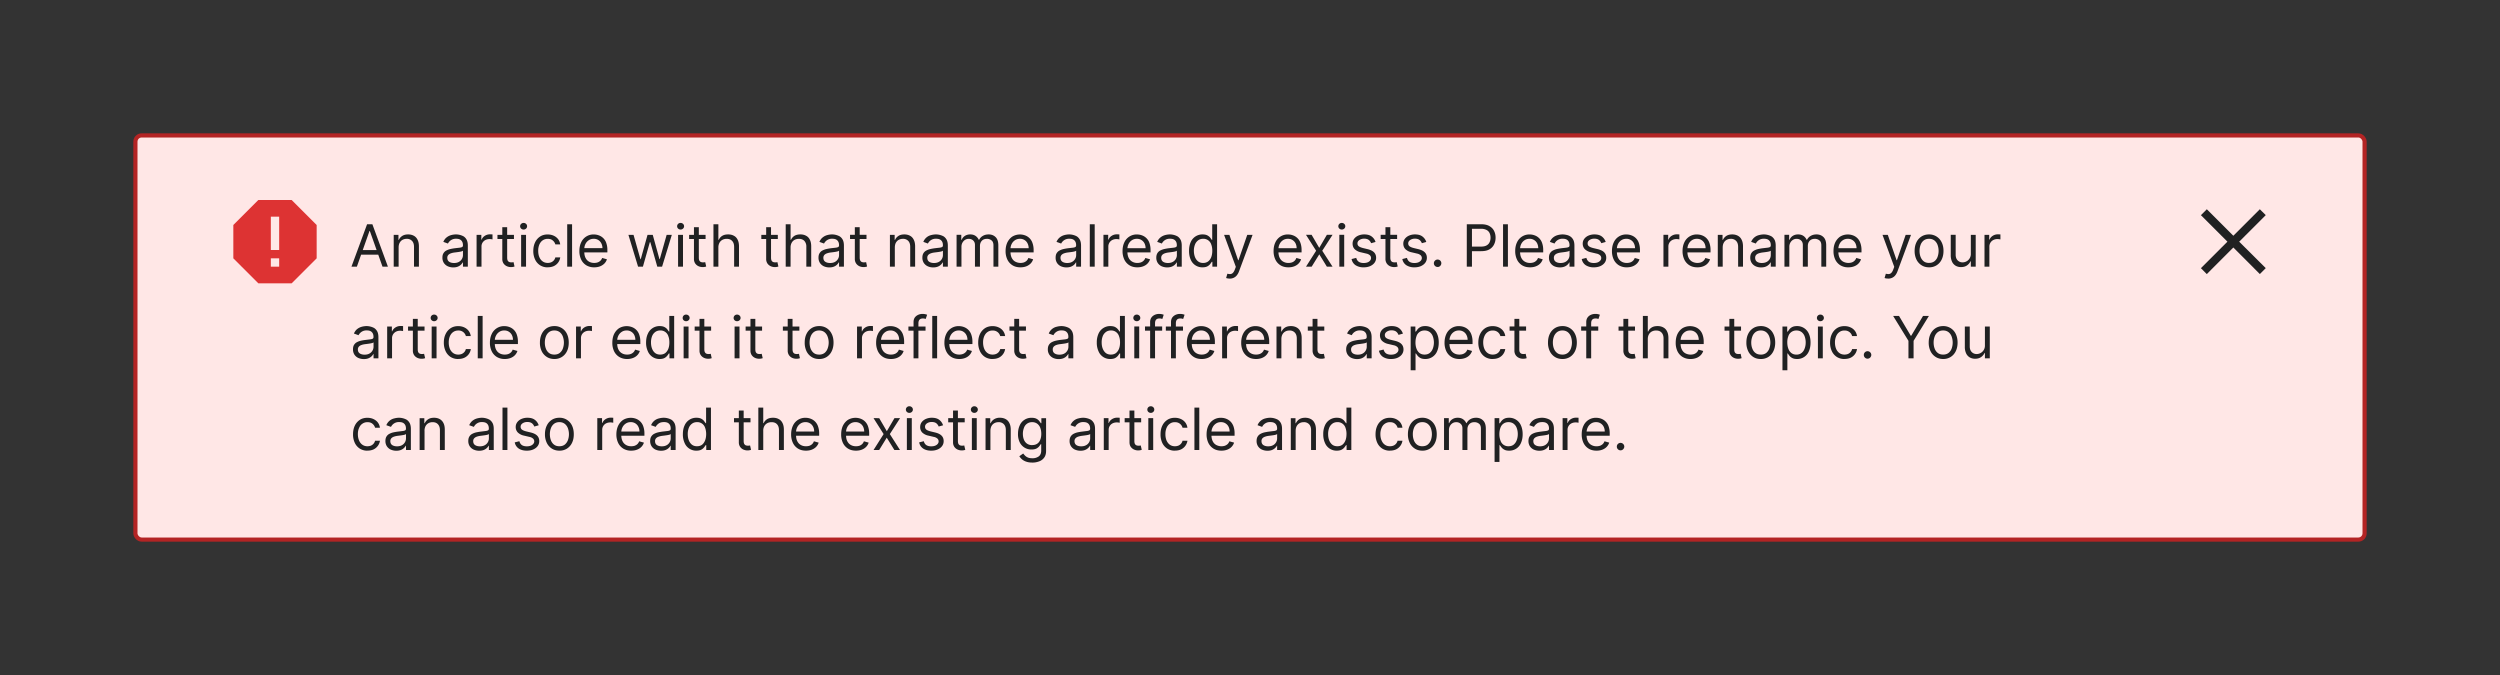 <?xml version="1.0" encoding="UTF-8"?>
<svg xmlns="http://www.w3.org/2000/svg" width="600" height="162" fill="none" viewBox="0 0 600 162">
	<rect x="0" y="0" width="600" height="162" fill="#333333" stroke="none"/>
	<rect width="535" height="97" x="32.5" y="32.5" fill="#FFE7E6" rx="1.5"/>
	<path fill="#D33" fill-rule="evenodd" d="m62 48-6 6v8l6 6h8l6-6v-8l-6-6h-8Zm3 12h2v-8h-2v8Zm0 4h2v-2h-2v2Z" clip-rule="evenodd"/>
	<path fill="#202122" d="M85.65 64h-1.3l3.75-10.18h1.27L93.1 64h-1.3l-3.04-8.57h-.08L85.65 64Zm.48-3.98h5.2v1.1h-5.2v-1.1Zm9.54-.61V64h-1.18v-7.64h1.14v1.2h.1c.17-.4.45-.7.81-.94.37-.24.84-.36 1.41-.36.52 0 .97.11 1.36.32.39.21.69.53.9.96.22.42.33.96.33 1.6V64h-1.18v-4.77c0-.6-.15-1.07-.46-1.4a1.66 1.66 0 0 0-1.29-.51c-.37 0-.7.08-1 .24-.3.16-.52.4-.69.71-.17.31-.25.7-.25 1.14Zm13.11 4.77c-.48 0-.92-.1-1.31-.27a2.26 2.26 0 0 1-.94-.8 2.26 2.26 0 0 1-.35-1.28c0-.43.08-.79.26-1.06.17-.28.4-.5.69-.65.29-.15.6-.27.95-.35.35-.08.7-.14 1.06-.19l1.13-.13c.3-.03.5-.09.64-.16.13-.08.2-.21.2-.4v-.04c0-.5-.14-.87-.4-1.14-.27-.28-.67-.41-1.21-.41a2.1 2.1 0 0 0-1.99 1.15l-1.11-.4c.2-.46.46-.82.8-1.08a2.98 2.98 0 0 1 1.09-.55 4.54 4.54 0 0 1 1.17-.16 3.89 3.89 0 0 1 1.77.45c.3.18.56.45.75.8.2.37.3.85.3 1.46V64h-1.17v-1.03h-.06a2.07 2.07 0 0 1-.4.53 2.27 2.27 0 0 1-.74.48c-.3.13-.68.2-1.13.2Zm.18-1.06c.47 0 .86-.09 1.18-.27a1.86 1.86 0 0 0 .97-1.61v-1.08c-.05.06-.16.12-.33.17a5.47 5.47 0 0 1-.57.12 26.46 26.46 0 0 1-1.13.15c-.3.04-.59.1-.85.2a1.47 1.47 0 0 0-.64.39 1 1 0 0 0-.24.7c0 .41.15.72.45.93.3.2.7.3 1.16.3Zm5.42.88v-7.64h1.14v1.16h.08c.14-.38.39-.69.75-.92a2.23 2.23 0 0 1 1.23-.36 14.75 14.75 0 0 1 .62.02v1.2a3.46 3.46 0 0 0-.27-.05 2.69 2.69 0 0 0-.45-.03c-.37 0-.7.08-.99.23a1.76 1.76 0 0 0-.69.64 1.72 1.72 0 0 0-.24.92V64h-1.18Zm8.97-7.64v1h-3.96v-1h3.96Zm-2.8-1.83h1.17v7.28c0 .33.05.58.14.75.1.16.23.27.38.33.16.05.32.08.5.08l.31-.02.2-.04.24 1.05a2.34 2.34 0 0 1-.88.14 2.36 2.36 0 0 1-.97-.21 1.94 1.94 0 0 1-.79-.66 1.9 1.9 0 0 1-.3-1.1v-7.6Zm4.52 9.47v-7.64h1.18V64h-1.18Zm.6-8.91a.83.83 0 0 1-.6-.23.75.75 0 0 1-.24-.56c0-.22.08-.41.25-.57a.83.83 0 0 1 .59-.23c.23 0 .42.08.59.23a.74.74 0 0 1 .24.57.74.74 0 0 1-.24.56.82.82 0 0 1-.6.23Zm5.78 9.07a3.3 3.3 0 0 1-1.84-.5 3.3 3.3 0 0 1-1.2-1.4 4.72 4.72 0 0 1-.42-2.04c0-.77.15-1.46.43-2.05a3.38 3.38 0 0 1 1.2-1.4c.52-.34 1.12-.5 1.81-.5.54 0 1.02.1 1.46.3a2.78 2.78 0 0 1 1.06.83 2.6 2.6 0 0 1 .5 1.25h-1.17a1.82 1.82 0 0 0-.6-.92c-.3-.28-.7-.41-1.23-.41-.45 0-.85.12-1.2.36-.34.23-.6.56-.8 1a3.7 3.7 0 0 0-.28 1.5c0 .6.09 1.1.28 1.54.18.44.45.78.8 1.02.34.24.74.36 1.2.36a2.1 2.1 0 0 0 .83-.15 1.71 1.71 0 0 0 .64-.46c.17-.2.3-.44.36-.72h1.18a2.71 2.71 0 0 1-1.52 2.08c-.43.2-.92.3-1.49.3Zm5.85-10.34V64h-1.17V53.82h1.17Zm5.31 10.34a3.6 3.6 0 0 1-1.9-.49 3.28 3.28 0 0 1-1.23-1.37 4.68 4.68 0 0 1-.43-2.06c0-.78.14-1.47.43-2.07a3.23 3.23 0 0 1 3.01-1.9c.4 0 .8.06 1.18.2a2.9 2.9 0 0 1 1.82 1.81 5 5 0 0 1 .28 1.8v.5h-5.88v-1.02h4.7c0-.43-.1-.81-.27-1.15a1.95 1.95 0 0 0-.72-.8c-.32-.2-.68-.3-1.1-.3-.47 0-.88.12-1.22.36a2.3 2.3 0 0 0-.78.9 2.63 2.63 0 0 0-.27 1.17v.68c0 .58.1 1.07.3 1.47.2.4.48.7.83.9.36.21.78.31 1.25.31.31 0 .59-.04.84-.13a1.77 1.77 0 0 0 .65-.4c.18-.17.32-.4.42-.66l1.14.32a2.5 2.5 0 0 1-.6 1.01 2.92 2.92 0 0 1-1.05.68c-.41.16-.88.24-1.4.24Zm10.53-.16-2.32-7.64h1.23l1.65 5.85h.08l1.63-5.85h1.25l1.61 5.83h.08l1.65-5.83h1.24L158.9 64h-1.15l-1.67-5.87h-.12L154.3 64h-1.16Zm9.6 0v-7.64h1.18V64h-1.17Zm.6-8.91a.83.83 0 0 1-.59-.23.75.75 0 0 1-.24-.56c0-.22.08-.41.24-.57a.83.83 0 0 1 .6-.23c.22 0 .42.08.58.23a.74.74 0 0 1 .25.57.74.74 0 0 1-.25.56.82.82 0 0 1-.59.23Zm6 1.27v1h-3.95v-1h3.96Zm-2.8-1.83h1.18v7.28c0 .33.04.58.14.75.1.16.23.27.38.33.15.05.32.08.49.08l.32-.02.2-.04.24 1.05a2.34 2.34 0 0 1-.88.14 2.36 2.36 0 0 1-.97-.21 1.94 1.94 0 0 1-.79-.66 1.9 1.9 0 0 1-.3-1.1v-7.6Zm5.87 4.88V64h-1.18V53.82h1.18v3.74h.1c.18-.4.44-.71.8-.94.36-.24.84-.36 1.44-.36.52 0 .98.1 1.37.32.4.2.7.52.91.95.22.42.33.96.33 1.62V64h-1.17v-4.77c0-.6-.16-1.08-.48-1.41-.3-.33-.74-.5-1.3-.5-.38 0-.72.08-1.03.24-.3.16-.54.4-.71.71a2.3 2.3 0 0 0-.26 1.14Zm14.27-3.05v1h-3.96v-1h3.96Zm-2.8-1.83h1.17v7.28c0 .33.05.58.14.75.1.16.23.27.38.33.16.05.32.08.5.08l.31-.02.2-.04.24 1.05a2.34 2.34 0 0 1-.88.14 2.36 2.36 0 0 1-.97-.21 1.94 1.94 0 0 1-.79-.66 1.9 1.9 0 0 1-.3-1.1v-7.6Zm5.86 4.88V64h-1.17V53.82h1.17v3.74h.1c.18-.4.45-.71.8-.94.37-.24.85-.36 1.45-.36.52 0 .97.1 1.36.32.4.2.7.52.91.95.22.42.33.96.33 1.62V64h-1.17v-4.77a2 2 0 0 0-.47-1.41c-.32-.33-.75-.5-1.3-.5-.39 0-.73.08-1.04.24-.3.16-.54.4-.71.71a2.3 2.3 0 0 0-.26 1.14Zm9.3 4.77c-.48 0-.92-.1-1.31-.27a2.26 2.26 0 0 1-.94-.8 2.26 2.26 0 0 1-.35-1.28c0-.43.08-.79.26-1.06.17-.28.4-.5.69-.65.29-.15.6-.27.95-.35.35-.08.7-.14 1.06-.19l1.13-.13c.3-.03.5-.09.64-.16.13-.08.2-.21.2-.4v-.04c0-.5-.13-.87-.4-1.14-.27-.28-.67-.41-1.21-.41a2.1 2.1 0 0 0-1.99 1.15l-1.11-.4c.2-.46.46-.82.8-1.08a2.97 2.97 0 0 1 1.09-.55 4.55 4.55 0 0 1 1.17-.16 3.89 3.89 0 0 1 1.77.45c.3.18.56.45.75.8.2.37.3.85.3 1.46V64h-1.17v-1.03h-.06a2.3 2.3 0 0 1-1.14 1.01c-.3.13-.68.2-1.13.2Zm.18-1.06c.47 0 .86-.09 1.18-.27a1.87 1.87 0 0 0 .72-.7c.17-.3.25-.6.25-.91v-1.08c-.05.06-.16.12-.33.17a5.55 5.55 0 0 1-.57.12 25.68 25.68 0 0 1-1.13.15c-.3.04-.59.1-.85.2a1.48 1.48 0 0 0-.64.39 1 1 0 0 0-.24.7c0 .41.15.72.45.93.3.2.7.3 1.16.3Zm8.74-6.76v1h-3.95v-1h3.95Zm-2.8-1.83h1.17v7.28c0 .33.05.58.15.75a.75.75 0 0 0 .38.33c.15.05.32.08.49.08l.32-.02.2-.04.23 1.05a2.34 2.34 0 0 1-.87.14 2.36 2.36 0 0 1-.98-.21 1.94 1.94 0 0 1-.78-.66 1.9 1.9 0 0 1-.31-1.1v-7.6Zm9.6 4.88V64h-1.18v-7.64h1.14v1.2h.1c.17-.4.45-.7.81-.94.36-.24.84-.36 1.41-.36.52 0 .97.11 1.36.32.39.21.69.53.9.96.22.42.33.96.33 1.6V64h-1.18v-4.77c0-.6-.15-1.07-.46-1.4a1.66 1.66 0 0 0-1.29-.51c-.37 0-.7.08-1 .24-.3.16-.52.4-.7.71-.16.31-.24.7-.24 1.14Zm9.22 4.77a3.1 3.1 0 0 1-1.32-.27 2.26 2.26 0 0 1-.94-.8 2.26 2.26 0 0 1-.35-1.28c0-.43.09-.79.26-1.06.17-.28.4-.5.7-.65.28-.15.6-.27.95-.35.35-.08.7-.14 1.05-.19l1.13-.13c.3-.03.5-.09.64-.16.14-.08.2-.21.2-.4v-.04c0-.5-.13-.87-.4-1.14-.26-.28-.67-.41-1.2-.41a2.07 2.07 0 0 0-2 1.15l-1.1-.4a2.68 2.68 0 0 1 1.88-1.63 4.55 4.55 0 0 1 1.17-.16 3.97 3.97 0 0 1 1.78.45c.3.18.55.45.75.8.2.37.3.85.3 1.46V64h-1.18v-1.03h-.06a2.05 2.05 0 0 1-.4.53 2.2 2.2 0 0 1-.73.48c-.31.13-.69.2-1.13.2Zm.18-1.06c.46 0 .85-.09 1.17-.27a1.86 1.86 0 0 0 .97-1.61v-1.08a.71.71 0 0 1-.32.17 5.55 5.55 0 0 1-.58.12 26.39 26.39 0 0 1-1.13.15c-.3.04-.59.1-.85.2a1.47 1.47 0 0 0-.64.39 1 1 0 0 0-.23.7c0 .41.15.72.45.93.3.2.69.3 1.16.3Zm5.42.88v-7.64h1.13v1.2h.1a1.92 1.92 0 0 1 .77-.95c.35-.23.78-.35 1.28-.35s.92.12 1.26.35c.33.22.6.54.79.95h.08a2.22 2.22 0 0 1 .88-.94c.39-.24.86-.36 1.4-.36.69 0 1.24.22 1.68.65.43.42.65 1.08.65 1.98V64h-1.17v-5.11c0-.56-.16-.97-.47-1.2a1.71 1.71 0 0 0-1.08-.37c-.54 0-.96.16-1.25.48-.3.33-.44.74-.44 1.23V64h-1.2v-5.23c0-.43-.14-.78-.42-1.05-.28-.27-.65-.4-1.09-.4-.3 0-.59.08-.85.24a1.83 1.83 0 0 0-.64.68c-.16.28-.24.61-.24.99V64h-1.17Zm15.32.16c-.73 0-1.37-.16-1.9-.49a3.28 3.28 0 0 1-1.23-1.37 4.68 4.68 0 0 1-.43-2.06c0-.78.15-1.47.43-2.07.3-.6.7-1.06 1.2-1.4a3.58 3.58 0 0 1 2.99-.3 2.9 2.9 0 0 1 1.82 1.81 5 5 0 0 1 .29 1.8v.5h-5.89v-1.01h4.7c0-.44-.1-.82-.27-1.16a1.96 1.96 0 0 0-.72-.8 2 2 0 0 0-1.1-.3c-.47 0-.88.12-1.22.36a2.3 2.3 0 0 0-.78.9 2.63 2.63 0 0 0-.27 1.17v.68c0 .58.1 1.07.3 1.47.2.4.48.7.84.9a2.7 2.7 0 0 0 2.08.19c.25-.1.47-.23.65-.4.18-.18.32-.4.42-.67l1.14.32a2.5 2.5 0 0 1-.6 1.01 2.92 2.92 0 0 1-1.05.68c-.41.16-.88.24-1.4.24Zm11.05.02c-.48 0-.92-.1-1.32-.27a2.26 2.26 0 0 1-.94-.8 2.26 2.26 0 0 1-.34-1.28c0-.43.08-.79.25-1.06.18-.28.4-.5.7-.65.28-.15.6-.27.95-.35.35-.08.7-.14 1.06-.19l1.13-.13c.29-.03.5-.09.63-.16.14-.08.2-.21.2-.4v-.04c0-.5-.13-.87-.4-1.14-.26-.28-.66-.41-1.2-.41a2.1 2.1 0 0 0-1.99 1.15l-1.12-.4c.2-.46.47-.82.8-1.08a2.98 2.98 0 0 1 1.1-.55 4.53 4.53 0 0 1 1.17-.16 3.96 3.96 0 0 1 1.77.45c.3.18.55.45.75.8.2.37.3.85.3 1.46V64h-1.17v-1.03h-.06a2.07 2.07 0 0 1-.4.53 2.3 2.3 0 0 1-.74.48c-.3.13-.68.2-1.13.2Zm.18-1.06c.46 0 .86-.09 1.17-.27a1.87 1.87 0 0 0 .73-.7c.17-.3.25-.6.25-.91v-1.08c-.05.06-.16.12-.33.17a5.53 5.53 0 0 1-.58.12 26.46 26.46 0 0 1-1.12.15 4 4 0 0 0-.86.2 1.47 1.47 0 0 0-.63.39 1 1 0 0 0-.24.7c0 .41.15.72.45.93.3.2.7.3 1.16.3Zm6.6-9.3V64h-1.18V53.82h1.17Zm2.1 10.18v-7.64h1.14v1.16h.08c.13-.38.39-.69.75-.92a2.23 2.23 0 0 1 1.23-.36 14.75 14.75 0 0 1 .62.02v1.2a3.46 3.46 0 0 0-.27-.05 2.68 2.68 0 0 0-.45-.03 2.09 2.09 0 0 0-1 .23 1.76 1.76 0 0 0-.68.64 1.72 1.72 0 0 0-.25.92V64h-1.17Zm8.14.16c-.74 0-1.37-.16-1.9-.49a3.26 3.26 0 0 1-1.23-1.37 4.68 4.68 0 0 1-.43-2.06c0-.78.14-1.47.43-2.07a3.23 3.23 0 0 1 3.01-1.9c.4 0 .79.06 1.18.2a2.93 2.93 0 0 1 1.82 1.81 5 5 0 0 1 .28 1.8v.5h-5.89v-1.01h4.7c0-.44-.09-.82-.26-1.16a1.95 1.95 0 0 0-.73-.8c-.3-.2-.68-.3-1.1-.3-.47 0-.87.12-1.22.36a2.29 2.29 0 0 0-.78.9 2.63 2.63 0 0 0-.27 1.17v.68c0 .58.1 1.07.3 1.47.2.4.48.7.84.9.36.21.77.32 1.25.32.3 0 .58-.05.83-.13a1.77 1.77 0 0 0 .65-.4c.19-.18.33-.4.43-.67l1.13.32a2.5 2.5 0 0 1-.6 1.01c-.28.3-.63.52-1.05.68-.41.16-.88.24-1.4.24Zm7.15.02c-.48 0-.92-.1-1.32-.27a2.26 2.26 0 0 1-.94-.8 2.26 2.26 0 0 1-.35-1.28c0-.43.1-.79.26-1.06.17-.28.4-.5.7-.65.28-.15.6-.27.95-.35.35-.08.7-.14 1.06-.19l1.13-.13c.29-.03.5-.09.63-.16.14-.08.2-.21.2-.4v-.04c0-.5-.13-.87-.4-1.14-.26-.28-.66-.41-1.2-.41a2.07 2.07 0 0 0-1.99 1.15l-1.12-.4c.2-.46.47-.82.8-1.08a2.97 2.97 0 0 1 1.1-.55 4.55 4.55 0 0 1 1.17-.16 3.96 3.96 0 0 1 1.77.45c.3.18.55.45.75.8.2.37.3.85.3 1.46V64h-1.17v-1.03h-.06a2.07 2.07 0 0 1-.4.53 2.3 2.3 0 0 1-.74.48c-.31.13-.69.2-1.13.2Zm.18-1.06c.46 0 .85-.09 1.17-.27a1.87 1.87 0 0 0 .73-.7c.16-.3.25-.6.25-.91v-1.08c-.05.06-.16.12-.33.17a5.55 5.55 0 0 1-.58.12 25.68 25.68 0 0 1-1.12.15c-.3.04-.6.1-.86.2a1.48 1.48 0 0 0-.63.39 1 1 0 0 0-.24.7c0 .41.15.72.45.93.3.2.7.3 1.16.3Zm8.3 1.04a2.99 2.99 0 0 1-2.83-1.85c-.27-.6-.4-1.3-.4-2.1 0-.81.13-1.5.4-2.1a3.04 3.04 0 0 1 2.85-1.85c.5 0 .9.09 1.18.25.3.17.52.35.67.56l.36.5h.1v-3.75h1.17V64h-1.13v-1.17h-.14a7.5 7.5 0 0 1-.37.52 2.18 2.18 0 0 1-.68.57c-.3.16-.69.24-1.18.24Zm.16-1.05a2 2 0 0 0 1.2-.37c.32-.25.57-.6.74-1.03.16-.44.25-.95.25-1.53 0-.57-.08-1.07-.25-1.5a1.96 1.96 0 0 0-1.94-1.37c-.5 0-.91.14-1.24.4a2.3 2.3 0 0 0-.74 1.02 4.1 4.1 0 0 0-.25 1.45c0 .55.09 1.04.25 1.48.17.44.42.8.75 1.06s.74.39 1.23.39Zm6.37 3.75a2.58 2.58 0 0 1-.53-.05 1.4 1.4 0 0 1-.33-.09l.3-1.03c.29.07.54.1.76.08a.9.9 0 0 0 .58-.3c.17-.17.33-.45.47-.83l.22-.6-2.82-7.68h1.27l2.1 6.09h.09l2.1-6.09h1.28l-3.25 8.75a3.3 3.3 0 0 1-.54.98 2.02 2.02 0 0 1-.75.58c-.28.13-.6.2-.95.2Zm14.1-2.7c-.75 0-1.38-.16-1.91-.49a3.26 3.26 0 0 1-1.23-1.37 4.67 4.67 0 0 1-.43-2.06c0-.78.14-1.47.43-2.07a3.23 3.23 0 0 1 3.01-1.9c.4 0 .8.06 1.18.2a2.93 2.93 0 0 1 1.82 1.81 5 5 0 0 1 .28 1.8v.5h-5.88v-1.01h4.69c0-.43-.09-.82-.26-1.16a1.95 1.95 0 0 0-.73-.8c-.3-.2-.67-.3-1.1-.3-.47 0-.87.12-1.21.36a2.29 2.29 0 0 0-.78.9 2.62 2.62 0 0 0-.28 1.17v.68c0 .58.1 1.07.3 1.47.2.4.48.7.84.9.36.21.78.32 1.25.32.3 0 .59-.05.84-.13a1.77 1.77 0 0 0 .65-.4c.18-.18.32-.4.42-.67l1.13.32a2.5 2.5 0 0 1-.6 1.01c-.28.3-.63.52-1.04.68-.42.16-.88.24-1.4.24Zm5.56-7.8 1.83 3.13 1.83-3.13h1.36l-2.47 3.82 2.47 3.82h-1.36l-1.82-2.96L314.8 64h-1.36l2.43-3.82-2.43-3.82h1.36Zm6.65 7.64v-7.64h1.17V64h-1.17Zm.6-8.91a.83.83 0 0 1-.6-.23.75.75 0 0 1-.24-.56c0-.22.08-.41.24-.57a.83.83 0 0 1 .6-.23c.22 0 .42.08.58.23a.74.74 0 0 1 .25.57.74.74 0 0 1-.25.56.82.82 0 0 1-.58.23Zm8.09 2.98-1.06.3a1.96 1.96 0 0 0-.29-.51 1.42 1.42 0 0 0-.52-.42 2 2 0 0 0-.84-.16 2 2 0 0 0-1.16.32c-.31.21-.47.48-.47.81 0 .3.1.52.32.7.21.16.55.3 1 .42l1.13.27c.68.17 1.19.42 1.53.76.33.34.5.78.5 1.31 0 .44-.13.83-.38 1.18-.25.34-.6.61-1.04.81-.45.2-.97.3-1.57.3a3.5 3.5 0 0 1-1.93-.5 2.25 2.25 0 0 1-.97-1.49l1.12-.28c.1.41.3.72.6.93.3.2.68.3 1.17.3.54 0 .98-.11 1.3-.34.32-.24.48-.52.48-.85a.89.89 0 0 0-.27-.66 1.77 1.77 0 0 0-.86-.41l-1.27-.3a3.05 3.05 0 0 1-1.54-.77c-.33-.35-.49-.8-.49-1.32 0-.43.12-.81.36-1.14.25-.33.58-.6 1-.78a3.51 3.51 0 0 1 1.44-.29c.76 0 1.35.17 1.78.5.44.33.75.77.93 1.31Zm5.18-1.7v.99h-3.95v-1h3.95Zm-2.8-1.84h1.17v7.28c0 .33.05.58.15.75a.74.74 0 0 0 .37.33c.16.05.32.08.5.08l.31-.02.2-.04.24 1.05a2.41 2.41 0 0 1-.87.14c-.33 0-.66-.07-.98-.21a1.94 1.94 0 0 1-.78-.66 1.9 1.9 0 0 1-.31-1.1v-7.6Zm9.8 3.54-1.06.3a1.96 1.96 0 0 0-.29-.51 1.43 1.43 0 0 0-.52-.42 2 2 0 0 0-.84-.16 2 2 0 0 0-1.16.32c-.31.21-.47.48-.47.81 0 .3.1.52.32.7.21.16.54.3 1 .42l1.13.27c.68.17 1.19.42 1.53.76.33.34.5.78.5 1.31 0 .44-.13.83-.38 1.18-.25.34-.6.61-1.04.81-.45.2-.97.3-1.57.3a3.5 3.5 0 0 1-1.93-.5 2.25 2.25 0 0 1-.97-1.49l1.11-.28c.11.41.31.72.6.93.3.2.7.3 1.17.3.55 0 .99-.11 1.3-.34.33-.24.5-.52.5-.85a.89.89 0 0 0-.28-.66 1.77 1.77 0 0 0-.86-.41l-1.27-.3a3.04 3.04 0 0 1-1.54-.77c-.33-.35-.5-.8-.5-1.32 0-.43.13-.81.37-1.14a2.48 2.48 0 0 1 1-.78 3.5 3.5 0 0 1 1.44-.29c.76 0 1.35.17 1.78.5.44.33.75.77.93 1.31Zm2.72 6a.86.86 0 0 1-.63-.25.86.86 0 0 1-.27-.63.86.86 0 0 1 .27-.64.86.86 0 0 1 .63-.26.9.9 0 0 1 .63.26.86.86 0 0 1 .26.64.93.93 0 0 1-.45.77.85.85 0 0 1-.44.12Zm7-.07V53.82h3.45c.8 0 1.45.14 1.96.43.5.29.89.67 1.13 1.16.25.49.37 1.03.37 1.63 0 .6-.12 1.15-.37 1.64a2.74 2.74 0 0 1-1.12 1.17c-.5.29-1.16.43-1.95.43h-2.47v-1.1h2.43c.55 0 .99-.09 1.32-.28.33-.18.57-.44.72-.76a2.54 2.54 0 0 0 .23-1.1c0-.4-.08-.77-.23-1.1a1.63 1.63 0 0 0-.73-.75 2.75 2.75 0 0 0-1.33-.28h-2.17V64h-1.23Zm9.87-10.18V64h-1.17V53.82h1.17Zm5.3 10.34c-.73 0-1.36-.16-1.9-.49a3.26 3.26 0 0 1-1.22-1.37 4.68 4.68 0 0 1-.43-2.06c0-.78.14-1.47.43-2.07a3.23 3.23 0 0 1 3.01-1.9c.4 0 .79.06 1.18.2a2.9 2.9 0 0 1 1.82 1.81 5 5 0 0 1 .28 1.8v.5h-5.89v-1.01h4.7c0-.43-.1-.82-.26-1.16a1.95 1.95 0 0 0-.73-.8 2 2 0 0 0-1.1-.3c-.47 0-.87.12-1.22.36a2.29 2.29 0 0 0-.78.9 2.63 2.63 0 0 0-.27 1.17v.68c0 .58.1 1.07.3 1.47.2.4.48.7.84.9.36.21.77.32 1.25.32.3 0 .58-.05.83-.13a1.77 1.77 0 0 0 .65-.4c.19-.18.33-.4.43-.67l1.13.32a2.5 2.5 0 0 1-.6 1.01c-.28.3-.63.52-1.05.68-.41.16-.88.24-1.4.24Zm7.16.02c-.48 0-.92-.1-1.32-.27a2.26 2.26 0 0 1-.94-.8 2.26 2.26 0 0 1-.35-1.28c0-.43.09-.79.26-1.06.18-.28.4-.5.7-.65.28-.15.6-.27.95-.35.35-.08.7-.14 1.06-.19l1.12-.13c.3-.03.5-.09.64-.16.14-.08.2-.21.2-.4v-.04c0-.5-.13-.87-.4-1.14-.26-.28-.67-.41-1.2-.41a2.07 2.07 0 0 0-1.99 1.15l-1.12-.4c.2-.46.47-.82.8-1.08a2.98 2.98 0 0 1 1.1-.55 4.53 4.53 0 0 1 1.16-.16c.25 0 .53.03.85.1a2.7 2.7 0 0 1 .93.35c.3.18.55.45.75.8.2.37.3.85.3 1.46V64h-1.18v-1.03h-.05a2.07 2.07 0 0 1-.4.53c-.19.19-.43.35-.74.48s-.69.2-1.13.2Zm.18-1.06c.46 0 .85-.09 1.17-.27a1.86 1.86 0 0 0 .98-1.61v-1.08c-.05.06-.16.12-.33.17a5.53 5.53 0 0 1-.58.12 26.46 26.46 0 0 1-1.12.15c-.3.04-.6.1-.86.2a1.47 1.47 0 0 0-.63.39 1 1 0 0 0-.24.7c0 .41.15.72.45.93.3.2.69.3 1.16.3Zm10.83-5.05-1.06.3a1.96 1.96 0 0 0-.29-.51 1.42 1.42 0 0 0-.52-.42c-.22-.1-.5-.16-.84-.16a2 2 0 0 0-1.17.32c-.3.21-.46.48-.46.81 0 .3.1.52.32.7.21.16.54.3 1 .42l1.13.27c.68.17 1.19.42 1.52.76.34.34.5.78.5 1.31 0 .44-.12.83-.37 1.18-.25.34-.6.61-1.04.81-.45.2-.97.3-1.57.3a3.5 3.5 0 0 1-1.93-.5 2.25 2.25 0 0 1-.97-1.49l1.11-.28c.11.41.31.72.6.93.3.2.7.3 1.17.3.55 0 .99-.11 1.3-.34.33-.24.5-.52.5-.85a.89.89 0 0 0-.28-.66 1.77 1.77 0 0 0-.86-.41l-1.27-.3a3.05 3.05 0 0 1-1.54-.77c-.33-.35-.5-.8-.5-1.32 0-.43.13-.81.37-1.14.25-.33.58-.6 1-.78a3.51 3.51 0 0 1 1.44-.29c.76 0 1.35.17 1.78.5.44.33.74.77.93 1.31Zm5.06 6.09a3.6 3.6 0 0 1-1.9-.49 3.28 3.28 0 0 1-1.23-1.37 4.68 4.68 0 0 1-.43-2.06c0-.78.14-1.47.43-2.07a3.23 3.23 0 0 1 3.01-1.9c.4 0 .8.06 1.18.2a2.9 2.9 0 0 1 1.82 1.81 5 5 0 0 1 .28 1.8v.5h-5.88v-1.01h4.7c0-.44-.1-.82-.27-1.16a1.95 1.95 0 0 0-.72-.8 2 2 0 0 0-1.1-.3c-.47 0-.88.12-1.22.36a2.29 2.29 0 0 0-.78.9 2.62 2.62 0 0 0-.27 1.17v.68c0 .58.1 1.07.3 1.47.2.4.48.7.84.9.35.21.77.32 1.24.32.31 0 .59-.05.84-.13a1.77 1.77 0 0 0 .65-.4c.18-.18.32-.4.42-.67l1.14.32a2.5 2.5 0 0 1-.6 1.01 2.92 2.92 0 0 1-1.05.68c-.41.16-.88.24-1.4.24Zm8.8-.16v-7.64h1.14v1.16h.08c.13-.38.39-.69.75-.92a2.23 2.23 0 0 1 1.23-.36 14.83 14.83 0 0 1 .62.02v1.2a3.46 3.46 0 0 0-.27-.05 2.68 2.68 0 0 0-.44-.03c-.38 0-.7.08-1 .23a1.71 1.71 0 0 0-.93 1.56V64h-1.18Zm8.14.16c-.74 0-1.37-.16-1.9-.49a3.26 3.26 0 0 1-1.23-1.37 4.68 4.68 0 0 1-.43-2.06c0-.78.14-1.47.43-2.07a3.23 3.23 0 0 1 3.01-1.9c.4 0 .79.06 1.18.2a2.9 2.9 0 0 1 1.82 1.81 5 5 0 0 1 .28 1.8v.5h-5.89v-1.01h4.7c0-.44-.09-.82-.26-1.16a1.95 1.95 0 0 0-.73-.8c-.3-.2-.68-.3-1.1-.3-.47 0-.87.12-1.21.36a2.28 2.28 0 0 0-.78.9 2.63 2.63 0 0 0-.28 1.17v.68c0 .58.1 1.07.3 1.47.2.4.48.7.84.9a2.68 2.68 0 0 0 2.08.19 1.77 1.77 0 0 0 .65-.4c.19-.18.33-.4.43-.67l1.13.32a2.51 2.51 0 0 1-.6 1.01c-.28.3-.63.52-1.04.68-.42.16-.88.24-1.4.24Zm6.08-4.75V64h-1.18v-7.64h1.14v1.2h.1c.18-.4.45-.7.81-.94.37-.24.84-.36 1.41-.36.52 0 .97.11 1.36.32.39.21.7.53.9.96.22.42.33.96.33 1.6V64h-1.17v-4.77c0-.6-.16-1.07-.47-1.4a1.65 1.65 0 0 0-1.28-.51c-.38 0-.71.08-1 .24a1.74 1.74 0 0 0-.7.71c-.17.31-.25.7-.25 1.14Zm9.22 4.77a3.1 3.1 0 0 1-1.32-.27 2.26 2.26 0 0 1-.94-.8 2.26 2.26 0 0 1-.35-1.28c0-.43.09-.79.26-1.06.17-.28.4-.5.7-.65.28-.15.6-.27.95-.35.35-.08.7-.14 1.06-.19l1.13-.13c.29-.03.5-.09.63-.16.14-.08.2-.21.2-.4v-.04c0-.5-.13-.87-.4-1.14-.26-.28-.67-.41-1.2-.41a2.07 2.07 0 0 0-1.99 1.15l-1.12-.4a2.68 2.68 0 0 1 1.9-1.63 4.55 4.55 0 0 1 1.16-.16 3.97 3.97 0 0 1 1.78.45c.3.18.55.45.75.8.2.37.3.85.3 1.46V64h-1.18v-1.03h-.06a2.06 2.06 0 0 1-.4.53 2.3 2.3 0 0 1-.73.48c-.31.13-.69.2-1.13.2Zm.18-1.06c.46 0 .85-.09 1.17-.27a1.86 1.86 0 0 0 .97-1.61v-1.08c-.05.06-.15.12-.32.17a5.55 5.55 0 0 1-.58.12 26.39 26.39 0 0 1-1.12.15 4.56 4.56 0 0 0-.86.2 1.48 1.48 0 0 0-.64.39 1 1 0 0 0-.23.7c0 .41.15.72.45.93.3.2.69.3 1.16.3Zm5.42.88v-7.64h1.13v1.2h.1a1.92 1.92 0 0 1 .77-.95c.36-.23.78-.35 1.28-.35s.92.12 1.26.35c.33.22.6.54.79.95h.08a2.22 2.22 0 0 1 .88-.94c.39-.24.86-.36 1.4-.36.69 0 1.24.22 1.68.65.43.42.65 1.08.65 1.98V64h-1.17v-5.11c0-.56-.16-.97-.47-1.2a1.71 1.71 0 0 0-1.08-.37c-.54 0-.96.16-1.25.48-.3.33-.44.74-.44 1.23V64h-1.2v-5.23c0-.43-.14-.78-.42-1.05-.28-.27-.65-.4-1.09-.4-.3 0-.59.08-.85.24a1.83 1.83 0 0 0-.64.68 2 2 0 0 0-.24.99V64h-1.17Zm15.32.16a3.6 3.6 0 0 1-1.9-.49 3.28 3.28 0 0 1-1.23-1.37 4.68 4.68 0 0 1-.42-2.06c0-.78.14-1.47.42-2.07.3-.6.7-1.06 1.2-1.4a3.58 3.58 0 0 1 2.99-.3 2.9 2.9 0 0 1 1.82 1.81 5 5 0 0 1 .29 1.8v.5h-5.89v-1.01h4.7c0-.44-.1-.82-.26-1.16a1.95 1.95 0 0 0-.73-.8 2 2 0 0 0-1.1-.3c-.47 0-.88.12-1.22.36a2.29 2.29 0 0 0-.78.9 2.62 2.62 0 0 0-.27 1.17v.68c0 .58.1 1.07.3 1.47.2.4.48.7.84.9a2.7 2.7 0 0 0 2.08.19 1.77 1.77 0 0 0 .65-.4c.18-.18.33-.4.43-.67l1.13.32a2.5 2.5 0 0 1-.6 1.01c-.28.3-.63.52-1.05.68-.41.16-.88.24-1.4.24Zm9.56 2.7c-.2 0-.38-.01-.53-.05a1.41 1.41 0 0 1-.32-.09l.3-1.03c.28.07.53.1.75.08a.9.9 0 0 0 .58-.3c.17-.17.33-.45.47-.83l.22-.6-2.82-7.68h1.27l2.11 6.09h.08l2.1-6.09h1.28l-3.24 8.75c-.15.4-.33.72-.54.98a2.04 2.04 0 0 1-.75.58c-.29.13-.6.2-.96.2Zm9.82-2.7c-.68 0-1.29-.17-1.8-.5a3.34 3.34 0 0 1-1.22-1.37 4.65 4.65 0 0 1-.44-2.07c0-.8.15-1.49.44-2.08a3.33 3.33 0 0 1 1.21-1.38c.52-.33 1.13-.5 1.81-.5a3.29 3.29 0 0 1 3.02 1.88c.3.6.45 1.29.45 2.08s-.15 1.48-.44 2.07a3.3 3.3 0 0 1-1.22 1.38 3.3 3.3 0 0 1-1.8.49Zm0-1.06c.53 0 .96-.13 1.3-.4a2.38 2.38 0 0 0 .75-1.06 4.25 4.25 0 0 0 0-2.85 2.41 2.41 0 0 0-.75-1.07 2 2 0 0 0-1.3-.4 2 2 0 0 0-1.29.4 2.41 2.41 0 0 0-.75 1.08 4.1 4.1 0 0 0-.24 1.42c0 .51.08.99.24 1.42.17.44.42.8.75 1.06.34.27.77.4 1.3.4ZM473 60.88v-4.52h1.17V64H473v-1.3h-.08a2.5 2.5 0 0 1-.84 1c-.38.26-.85.4-1.43.4a2.55 2.55 0 0 1-1.27-.31 2.2 2.2 0 0 1-.88-.96 3.63 3.63 0 0 1-.32-1.61v-4.86h1.18v4.78c0 .55.15 1 .46 1.33.32.33.72.5 1.2.5a2 2 0 0 0 1.98-2.1Zm3.28 3.12v-7.64h1.13v1.16h.08c.14-.38.4-.69.76-.92a2.23 2.23 0 0 1 1.23-.36 14.75 14.75 0 0 1 .62.02v1.2a3.46 3.46 0 0 0-.28-.05 2.68 2.68 0 0 0-.44-.03 2.09 2.09 0 0 0-1 .23 1.76 1.76 0 0 0-.68.64 1.72 1.72 0 0 0-.25.92V64h-1.17ZM87.32 86.18c-.48 0-.92-.1-1.32-.27a2.26 2.26 0 0 1-.94-.8 2.26 2.26 0 0 1-.34-1.28c0-.43.08-.79.25-1.06.18-.28.4-.5.7-.65.28-.15.6-.27.95-.35.35-.08.7-.14 1.06-.18l1.13-.14c.29-.03.5-.09.63-.16.14-.08.2-.21.2-.4v-.04c0-.5-.13-.87-.4-1.14-.26-.28-.66-.41-1.2-.41a2.1 2.1 0 0 0-1.99 1.15l-1.11-.4c.2-.46.46-.82.79-1.08a2.98 2.98 0 0 1 1.1-.55 4.54 4.54 0 0 1 1.17-.16 3.96 3.96 0 0 1 1.77.45c.3.18.55.45.75.8.2.37.3.85.3 1.46V86h-1.17v-1.03h-.06a2.07 2.07 0 0 1-.4.53c-.18.19-.43.35-.74.48-.3.13-.68.2-1.13.2Zm.18-1.06c.46 0 .86-.09 1.17-.27a1.86 1.86 0 0 0 .98-1.61v-1.08c-.05.06-.16.12-.33.17a5.55 5.55 0 0 1-.58.12 26.34 26.34 0 0 1-1.12.15c-.3.04-.6.1-.86.2a1.47 1.47 0 0 0-.63.39 1 1 0 0 0-.24.7c0 .41.15.72.45.93.3.2.7.3 1.16.3Zm5.42.88v-7.64h1.13v1.16h.08c.14-.38.4-.69.76-.92a2.23 2.23 0 0 1 1.23-.36 14.75 14.75 0 0 1 .62.02v1.2a3.67 3.67 0 0 0-.27-.05 2.7 2.7 0 0 0-.45-.03 2.08 2.08 0 0 0-1 .23 1.76 1.76 0 0 0-.68.64 1.72 1.72 0 0 0-.25.92V86h-1.17Zm8.97-7.64v1h-3.96v-1h3.96Zm-2.8-1.83h1.17v7.28c0 .33.04.58.14.75a.75.75 0 0 0 .38.33c.15.05.32.08.5.08l.3-.02.2-.04.25 1.05a2.34 2.34 0 0 1-.88.14 2.36 2.36 0 0 1-.97-.21 1.94 1.94 0 0 1-.79-.66 1.9 1.9 0 0 1-.3-1.1v-7.6ZM103.6 86v-7.64h1.17V86h-1.17Zm.6-8.91a.83.83 0 0 1-.6-.23.75.75 0 0 1-.24-.56.75.75 0 0 1 .24-.57.83.83 0 0 1 .6-.23c.22 0 .42.08.58.23a.74.74 0 0 1 .25.57.74.74 0 0 1-.25.56.82.82 0 0 1-.58.23Zm5.78 9.07a3.3 3.3 0 0 1-1.85-.5 3.3 3.3 0 0 1-1.19-1.4 4.72 4.72 0 0 1-.42-2.04c0-.77.14-1.46.43-2.05a3.38 3.38 0 0 1 1.2-1.4c.52-.34 1.12-.5 1.81-.5.54 0 1.02.1 1.45.3a2.78 2.78 0 0 1 1.06.83 2.6 2.6 0 0 1 .51 1.25h-1.17a1.81 1.81 0 0 0-1.83-1.33c-.45 0-.86.12-1.2.36-.34.23-.6.56-.8 1a3.7 3.7 0 0 0-.28 1.5 4 4 0 0 0 .27 1.54c.2.44.46.78.8 1.02a2.06 2.06 0 0 0 1.21.36 2.1 2.1 0 0 0 .83-.15 1.71 1.71 0 0 0 .63-.46c.18-.2.3-.44.37-.72H113a2.71 2.71 0 0 1-1.53 2.08c-.42.2-.91.3-1.48.3Zm5.85-10.34V86h-1.17V75.82h1.17Zm5.31 10.34a3.6 3.6 0 0 1-1.9-.49 3.28 3.28 0 0 1-1.23-1.37 4.68 4.68 0 0 1-.43-2.06c0-.78.14-1.47.43-2.07a3.23 3.23 0 0 1 3.01-1.9c.4 0 .8.06 1.18.2a2.9 2.9 0 0 1 1.82 1.81 5 5 0 0 1 .28 1.8v.5h-5.88v-1.02h4.69c0-.43-.09-.81-.26-1.15a1.95 1.95 0 0 0-.73-.8c-.3-.2-.68-.3-1.1-.3-.47 0-.87.12-1.21.36a2.29 2.29 0 0 0-.78.9 2.62 2.62 0 0 0-.28 1.17v.68c0 .58.1 1.07.3 1.47.2.4.48.7.84.9.36.21.78.31 1.25.31.3 0 .59-.04.84-.13a1.77 1.77 0 0 0 .65-.4c.18-.17.32-.4.42-.66l1.13.32a2.5 2.5 0 0 1-.6 1.01c-.28.3-.63.52-1.04.68a3.9 3.9 0 0 1-1.4.24Zm11.9 0c-.69 0-1.3-.17-1.81-.5a3.35 3.35 0 0 1-1.22-1.37 4.66 4.66 0 0 1-.43-2.07c0-.8.15-1.49.44-2.08a3.34 3.34 0 0 1 1.2-1.38c.53-.33 1.13-.5 1.82-.5a3.25 3.25 0 0 1 3.03 1.88c.29.6.43 1.29.43 2.08s-.14 1.48-.43 2.07a3.3 3.3 0 0 1-1.22 1.38 3.3 3.3 0 0 1-1.8.49Zm0-1.06c.53 0 .96-.13 1.3-.4a2.37 2.37 0 0 0 .75-1.06 4.25 4.25 0 0 0 0-2.85 2.4 2.4 0 0 0-.75-1.07 2 2 0 0 0-1.3-.4 2 2 0 0 0-1.29.4 2.4 2.4 0 0 0-.75 1.07c-.16.44-.24.92-.24 1.43 0 .51.08.99.24 1.42.16.44.41.8.75 1.06.34.27.77.4 1.3.4Zm5.21.9v-7.64h1.14v1.16h.07a1.84 1.84 0 0 1 .76-.92 2.23 2.23 0 0 1 1.23-.36 14.75 14.75 0 0 1 .62.02v1.2a3.32 3.32 0 0 0-.27-.05 2.69 2.69 0 0 0-.44-.03c-.38 0-.7.08-1 .23a1.71 1.71 0 0 0-.93 1.56V86h-1.18Zm12.27.16a3.6 3.6 0 0 1-1.9-.49 3.28 3.28 0 0 1-1.24-1.37 4.68 4.68 0 0 1-.42-2.06c0-.78.14-1.47.42-2.07.3-.6.7-1.06 1.2-1.4a3.6 3.6 0 0 1 2.99-.3 2.9 2.9 0 0 1 1.83 1.81 5 5 0 0 1 .28 1.8v.5h-5.89v-1.02h4.7c0-.43-.1-.81-.26-1.15a1.95 1.95 0 0 0-.73-.8 2 2 0 0 0-1.1-.3c-.47 0-.88.12-1.22.36a2.29 2.29 0 0 0-.78.9 2.62 2.62 0 0 0-.27 1.17v.68c0 .58.1 1.07.3 1.47.2.4.48.7.84.9.36.21.77.31 1.25.31.3 0 .58-.04.83-.13a1.77 1.77 0 0 0 .65-.4c.19-.17.33-.4.43-.66l1.13.32a2.5 2.5 0 0 1-.6 1.01c-.28.3-.63.52-1.05.68a3.87 3.87 0 0 1-1.4.24Zm7.79 0a3 3 0 0 1-2.83-1.86 4.86 4.86 0 0 1-.42-2.1c0-.8.14-1.5.42-2.09a3.04 3.04 0 0 1 2.85-1.85c.5 0 .88.09 1.17.25.3.16.52.35.67.56.15.2.28.37.36.5h.1v-3.75h1.17V86h-1.13v-1.17h-.14a7.5 7.5 0 0 1-.37.52 2.18 2.18 0 0 1-.68.57c-.3.16-.69.24-1.18.24Zm.15-1.06c.47 0 .87-.12 1.2-.36.32-.25.57-.6.74-1.03.17-.44.25-.95.25-1.53 0-.57-.08-1.07-.25-1.5a1.96 1.96 0 0 0-1.94-1.37c-.5 0-.9.14-1.24.4a2.3 2.3 0 0 0-.74 1.02 4.1 4.1 0 0 0-.24 1.45c0 .54.08 1.04.25 1.48.16.44.41.8.74 1.06s.74.38 1.23.38Zm5.61.9v-7.64h1.18V86h-1.18Zm.6-8.91a.83.83 0 0 1-.6-.23.75.75 0 0 1-.23-.56c0-.22.08-.41.24-.57a.83.83 0 0 1 .6-.23c.22 0 .41.08.58.23a.75.75 0 0 1 .25.57.74.74 0 0 1-.25.56.82.82 0 0 1-.59.23Zm6 1.27v1h-3.95v-1h3.96Zm-2.8-1.83h1.17v7.28c0 .33.05.58.15.75.1.16.22.27.38.33.15.05.32.08.49.08l.32-.02.2-.04.23 1.05a2.41 2.41 0 0 1-.87.14 2.36 2.36 0 0 1-.97-.21 1.94 1.94 0 0 1-.79-.66 1.9 1.9 0 0 1-.3-1.1v-7.6ZM176.3 86v-7.64h1.18V86h-1.18Zm.6-8.91a.83.83 0 0 1-.6-.23.75.75 0 0 1-.23-.56c0-.22.08-.41.24-.57a.83.83 0 0 1 .6-.23c.22 0 .42.08.58.23a.74.74 0 0 1 .25.57.74.74 0 0 1-.25.56.82.82 0 0 1-.59.23Zm6 1.27v1h-3.95v-1h3.96Zm-2.8-1.83h1.18v7.28c0 .33.04.58.14.75a.74.74 0 0 0 .38.33c.15.05.32.08.49.08l.32-.02.2-.04.24 1.05a2.41 2.41 0 0 1-.88.14 2.37 2.37 0 0 1-.97-.21 1.94 1.94 0 0 1-.79-.66 1.9 1.9 0 0 1-.3-1.1v-7.6Zm11.75 1.83v1h-3.96v-1h3.96Zm-2.8-1.83h1.16v7.28c0 .33.05.58.15.75.1.16.22.27.38.33.15.05.32.08.49.08l.32-.02.2-.04.23 1.05a2.34 2.34 0 0 1-.87.14 2.36 2.36 0 0 1-.98-.21 1.94 1.94 0 0 1-.78-.66 1.9 1.9 0 0 1-.3-1.1v-7.6Zm7.54 9.63c-.7 0-1.3-.16-1.82-.5a3.35 3.35 0 0 1-1.21-1.37 4.66 4.66 0 0 1-.43-2.07c0-.8.14-1.49.43-2.08a3.34 3.34 0 0 1 1.21-1.38c.52-.33 1.13-.5 1.82-.5a3.22 3.22 0 0 1 3.02 1.88c.3.6.44 1.29.44 2.08s-.15 1.48-.44 2.07a3.3 3.3 0 0 1-1.21 1.38 3.3 3.3 0 0 1-1.81.49Zm0-1.05c.52 0 .95-.14 1.3-.4a2.37 2.37 0 0 0 .74-1.07 4.09 4.09 0 0 0 0-2.85 2.4 2.4 0 0 0-.75-1.07 2 2 0 0 0-1.3-.4 2 2 0 0 0-1.29.4 2.4 2.4 0 0 0-.75 1.08c-.16.44-.24.91-.24 1.42 0 .51.08.99.24 1.42.17.44.42.8.75 1.06.34.27.77.4 1.3.4Zm9.1.89v-7.64h1.14v1.16h.08c.14-.38.39-.69.75-.92a2.22 2.22 0 0 1 1.24-.36 14.85 14.85 0 0 1 .61.02v1.2a3.5 3.5 0 0 0-.27-.05 2.7 2.7 0 0 0-.44-.03c-.38 0-.7.08-1 .23a1.71 1.71 0 0 0-.93 1.56V86h-1.18Zm8.14.16c-.74 0-1.37-.16-1.9-.49a3.27 3.27 0 0 1-1.23-1.37 4.68 4.68 0 0 1-.43-2.06c0-.78.14-1.47.43-2.07a3.23 3.23 0 0 1 3.01-1.9c.4 0 .79.06 1.18.2a2.9 2.9 0 0 1 1.82 1.81 5 5 0 0 1 .28 1.8v.5h-5.89v-1.02h4.7c0-.43-.09-.81-.26-1.15a1.95 1.95 0 0 0-.73-.8c-.3-.2-.68-.3-1.1-.3-.47 0-.87.12-1.21.36a2.29 2.29 0 0 0-.78.9 2.63 2.63 0 0 0-.28 1.17v.68c0 .58.1 1.07.3 1.47.2.4.48.7.84.9.36.21.77.31 1.25.31.3 0 .59-.04.83-.13.26-.08.47-.22.66-.4.18-.17.32-.4.42-.66l1.13.32a2.51 2.51 0 0 1-.6 1.01c-.28.3-.63.52-1.04.68a3.9 3.9 0 0 1-1.4.24Zm8.3-7.8v1h-4.11v-1h4.11ZM219.25 86v-8.69c0-.44.1-.8.3-1.1.21-.29.48-.5.81-.65a2.53 2.53 0 0 1 1.04-.22 2.97 2.97 0 0 1 1.11.2l-.34 1.01a5.4 5.4 0 0 0-.24-.07 1.51 1.51 0 0 0-.41-.05c-.39 0-.67.1-.84.3-.17.2-.26.48-.26.86V86h-1.17Zm5.66-10.18V86h-1.17V75.82h1.17Zm5.3 10.34c-.73 0-1.36-.16-1.9-.49a3.26 3.26 0 0 1-1.22-1.37 4.68 4.68 0 0 1-.43-2.06c0-.78.14-1.47.43-2.07a3.23 3.23 0 0 1 3.01-1.9c.4 0 .79.06 1.18.2a2.93 2.93 0 0 1 1.82 1.81 5 5 0 0 1 .28 1.8v.5h-5.89v-1.02h4.7c0-.43-.09-.81-.26-1.15a1.95 1.95 0 0 0-.73-.8c-.3-.2-.68-.3-1.1-.3-.47 0-.87.12-1.21.36a2.29 2.29 0 0 0-.78.9 2.63 2.63 0 0 0-.28 1.17v.68c0 .58.1 1.07.3 1.47.2.4.48.7.84.9.36.21.77.31 1.25.31.3 0 .58-.04.83-.13a1.77 1.77 0 0 0 .65-.4c.19-.17.33-.4.43-.66l1.13.32a2.5 2.5 0 0 1-.6 1.01c-.28.3-.63.52-1.04.68a3.9 3.9 0 0 1-1.4.24Zm8.02 0a3.3 3.3 0 0 1-1.85-.5 3.31 3.31 0 0 1-1.2-1.4 4.74 4.74 0 0 1-.41-2.04c0-.77.14-1.46.42-2.05a3.38 3.38 0 0 1 1.2-1.4c.52-.34 1.13-.5 1.82-.5.53 0 1.02.1 1.45.3a2.6 2.6 0 0 1 1.57 2.09h-1.18a1.78 1.78 0 0 0-1.83-1.33c-.45-.01-.85.1-1.2.35-.34.23-.6.56-.8 1a3.7 3.7 0 0 0-.28 1.5c0 .6.1 1.1.28 1.54.19.44.45.78.8 1.02.34.24.74.36 1.2.36.31 0 .59-.05.84-.15a1.7 1.7 0 0 0 1-1.18h1.17c-.07.45-.23.86-.5 1.22a2.74 2.74 0 0 1-1.02.86c-.43.2-.92.3-1.48.3Zm8-7.8v1h-3.96v-1h3.95Zm-2.81-1.83h1.17v7.28c0 .33.05.58.15.75.1.16.22.27.37.33.16.05.32.08.5.08l.31-.02.2-.04.24 1.05a2.41 2.41 0 0 1-.87.14 2.36 2.36 0 0 1-.98-.21 1.94 1.94 0 0 1-.78-.66 1.9 1.9 0 0 1-.31-1.1v-7.6Zm10.67 9.65a3.1 3.1 0 0 1-1.32-.27 2.26 2.26 0 0 1-.94-.8 2.26 2.26 0 0 1-.35-1.28c0-.44.09-.79.26-1.06.17-.28.4-.5.7-.65.28-.15.6-.27.95-.35.35-.08.7-.14 1.06-.19l1.13-.13c.29-.03.5-.09.63-.16.14-.08.2-.21.2-.4v-.04c0-.5-.13-.87-.4-1.14-.26-.28-.66-.41-1.2-.41a2.07 2.07 0 0 0-1.99 1.15l-1.12-.4a2.68 2.68 0 0 1 1.9-1.63 4.55 4.55 0 0 1 1.16-.16 3.97 3.97 0 0 1 1.78.45c.3.18.55.45.75.8.2.37.3.85.3 1.46V86h-1.18v-1.03h-.06a2.06 2.06 0 0 1-.4.53 2.3 2.3 0 0 1-.73.48c-.31.13-.69.2-1.13.2Zm.18-1.06c.46 0 .85-.09 1.17-.27a1.86 1.86 0 0 0 .98-1.61v-1.08c-.05.06-.16.12-.33.17a5.55 5.55 0 0 1-.58.12 26.39 26.39 0 0 1-1.12.15c-.3.04-.6.1-.86.2a1.48 1.48 0 0 0-.63.39 1 1 0 0 0-.24.7c0 .41.15.72.45.93.3.2.69.3 1.16.3Zm12.2 1.04a2.98 2.98 0 0 1-2.83-1.86 4.86 4.86 0 0 1-.41-2.1 5 5 0 0 1 .4-2.09 3.03 3.03 0 0 1 2.85-1.85c.5 0 .9.09 1.19.25.29.17.5.35.66.56.16.2.28.37.36.5h.1v-3.75h1.18V86h-1.14v-1.17h-.14a7.5 7.5 0 0 1-.36.52 2.18 2.18 0 0 1-.68.57c-.3.16-.7.24-1.18.24Zm.16-1.06c.47 0 .86-.12 1.19-.36.32-.25.57-.6.74-1.03.17-.44.25-.95.25-1.53 0-.57-.08-1.07-.25-1.5a1.96 1.96 0 0 0-1.94-1.37c-.5 0-.9.14-1.24.4a2.3 2.3 0 0 0-.74 1.02 4.1 4.1 0 0 0-.24 1.45c0 .54.08 1.04.25 1.48.17.44.42.8.74 1.06.33.26.75.38 1.24.38Zm5.6.9v-7.64h1.18V86h-1.17Zm.6-8.91a.83.83 0 0 1-.59-.23.75.75 0 0 1-.24-.56c0-.22.08-.41.24-.57a.83.83 0 0 1 .6-.23c.22 0 .42.08.58.23a.74.74 0 0 1 .25.57.74.74 0 0 1-.25.56.82.82 0 0 1-.59.23Zm6.09 1.27v1h-4.12v-1h4.12ZM276.03 86v-8.69c0-.44.1-.8.31-1.1.2-.29.48-.5.8-.65a2.53 2.53 0 0 1 1.04-.22 2.97 2.97 0 0 1 1.11.2l-.33 1.01a5.4 5.4 0 0 0-.25-.07 1.51 1.51 0 0 0-.4-.05c-.4 0-.68.1-.85.3-.17.2-.25.48-.25.86V86h-1.18Zm7.89-7.64v1h-4.12v-1h4.12ZM281.04 86v-8.69c0-.44.1-.8.3-1.1.21-.29.48-.5.8-.65a2.53 2.53 0 0 1 1.04-.22 2.97 2.97 0 0 1 1.12.2l-.34 1.01a5.4 5.4 0 0 0-.25-.07 1.51 1.51 0 0 0-.4-.05c-.4 0-.67.1-.85.3-.17.2-.25.48-.25.86V86h-1.17Zm7.37.16c-.74 0-1.37-.16-1.9-.49a3.27 3.27 0 0 1-1.23-1.37 4.68 4.68 0 0 1-.43-2.06c0-.78.14-1.47.43-2.07a3.23 3.23 0 0 1 3.01-1.9c.4 0 .8.06 1.18.2a2.9 2.9 0 0 1 1.82 1.81 5 5 0 0 1 .28 1.8v.5h-5.88v-1.02h4.69c0-.43-.09-.81-.26-1.15a1.95 1.95 0 0 0-.73-.8c-.3-.2-.68-.3-1.1-.3-.47 0-.87.12-1.21.36a2.29 2.29 0 0 0-.78.9 2.63 2.63 0 0 0-.28 1.17v.68c0 .58.1 1.07.3 1.47.2.4.48.7.84.9.36.21.78.31 1.25.31.3 0 .59-.04.83-.13.26-.08.47-.22.66-.4.18-.17.32-.4.42-.66l1.13.32a2.51 2.51 0 0 1-.6 1.01c-.28.3-.63.52-1.04.68a3.9 3.9 0 0 1-1.4.24Zm4.9-.16v-7.64h1.14v1.16h.08c.14-.38.39-.69.75-.92a2.22 2.22 0 0 1 1.24-.36 14.83 14.83 0 0 1 .61.02v1.2a3.5 3.5 0 0 0-.27-.05 2.7 2.7 0 0 0-.44-.03c-.37 0-.7.08-1 .23a1.71 1.71 0 0 0-.93 1.56V86h-1.18Zm8.14.16c-.74 0-1.37-.16-1.9-.49a3.27 3.27 0 0 1-1.23-1.37 4.68 4.68 0 0 1-.43-2.06c0-.78.14-1.47.43-2.07a3.23 3.23 0 0 1 3.01-1.9c.4 0 .8.06 1.18.2a2.9 2.9 0 0 1 1.82 1.81 5 5 0 0 1 .28 1.8v.5h-5.88v-1.02h4.69c0-.43-.09-.81-.26-1.15a1.95 1.95 0 0 0-.73-.8c-.3-.2-.67-.3-1.1-.3-.47 0-.87.12-1.21.36a2.29 2.29 0 0 0-.78.9 2.63 2.63 0 0 0-.28 1.17v.68c0 .58.1 1.07.3 1.47.2.4.48.7.84.9.36.21.78.31 1.25.31.3 0 .59-.04.84-.13a1.69 1.69 0 0 0 1.07-1.06l1.13.32a2.51 2.51 0 0 1-.6 1.01c-.28.3-.63.52-1.04.68a3.9 3.9 0 0 1-1.4.24Zm6.08-4.75V86h-1.17v-7.64h1.13v1.2h.1c.18-.4.45-.7.81-.94.37-.24.84-.36 1.42-.36.51 0 .96.11 1.35.32.4.21.7.53.9.96.22.42.33.96.33 1.6V86h-1.17v-4.77c0-.6-.16-1.07-.47-1.4a1.65 1.65 0 0 0-1.28-.51c-.38 0-.71.08-1 .24a1.74 1.74 0 0 0-.7.71c-.17.31-.25.7-.25 1.14Zm10.3-3.05v1h-3.96v-1h3.95Zm-2.81-1.83h1.17v7.28c0 .33.05.58.15.75a.74.74 0 0 0 .38.33c.15.05.31.08.49.08l.32-.02.2-.04.23 1.05a2.34 2.34 0 0 1-.87.14 2.36 2.36 0 0 1-.98-.21 1.93 1.93 0 0 1-.78-.66 1.9 1.9 0 0 1-.31-1.1v-7.6Zm10.67 9.65c-.48 0-.92-.1-1.32-.27a2.26 2.26 0 0 1-.94-.8 2.26 2.26 0 0 1-.35-1.28c0-.44.1-.79.26-1.06.18-.28.4-.5.7-.65.28-.15.6-.27.95-.35.35-.08.7-.14 1.06-.19l1.13-.13c.29-.03.5-.09.63-.16.14-.08.2-.21.2-.4v-.04c0-.5-.13-.87-.4-1.14-.26-.28-.66-.41-1.2-.41a2.1 2.1 0 0 0-1.99 1.15l-1.12-.4c.2-.46.47-.82.8-1.08a2.98 2.98 0 0 1 1.1-.55 4.53 4.53 0 0 1 1.17-.16 3.96 3.96 0 0 1 1.77.45c.3.18.55.45.75.8.2.37.3.85.3 1.46V86h-1.17v-1.03h-.06a2.07 2.07 0 0 1-.4.53 2.27 2.27 0 0 1-.74.48c-.31.13-.69.2-1.13.2Zm.18-1.06c.46 0 .85-.09 1.17-.27a1.86 1.86 0 0 0 .98-1.61v-1.08c-.05.06-.16.12-.33.17a5.53 5.53 0 0 1-.58.12 26.46 26.46 0 0 1-1.12.15c-.3.04-.6.1-.86.2a1.47 1.47 0 0 0-.63.39 1 1 0 0 0-.24.7c0 .41.15.72.45.93.3.2.7.3 1.16.3Zm10.83-5.05-1.06.3a1.96 1.96 0 0 0-.29-.51 1.42 1.42 0 0 0-.52-.42 2 2 0 0 0-.84-.16 2 2 0 0 0-1.16.32c-.31.21-.47.48-.47.81 0 .3.1.52.32.7.21.16.54.3 1 .42l1.13.27c.68.17 1.2.42 1.53.76.33.34.5.78.5 1.31 0 .44-.13.83-.38 1.18-.25.34-.6.61-1.04.81-.45.2-.97.3-1.57.3a3.5 3.5 0 0 1-1.93-.5 2.25 2.25 0 0 1-.97-1.49l1.11-.28c.11.41.31.72.6.93.3.2.7.3 1.17.3.55 0 .99-.11 1.3-.34.33-.24.5-.52.5-.85a.89.89 0 0 0-.28-.66 1.76 1.76 0 0 0-.86-.41l-1.27-.3a3.05 3.05 0 0 1-1.54-.77c-.33-.35-.49-.8-.49-1.32 0-.43.12-.81.36-1.14a2.47 2.47 0 0 1 1-.78 3.51 3.51 0 0 1 1.44-.29c.76 0 1.35.17 1.78.5.44.33.75.77.93 1.31Zm1.86 8.8v-10.5h1.13v1.2h.14l.36-.5c.16-.21.38-.4.67-.56.29-.16.68-.25 1.18-.25a3.03 3.03 0 0 1 2.85 1.85c.28.6.41 1.29.41 2.1 0 .8-.13 1.5-.4 2.1a3 3 0 0 1-2.83 1.85c-.5 0-.9-.08-1.19-.25a2.2 2.2 0 0 1-.68-.56 7.43 7.43 0 0 1-.37-.52h-.1v4.03h-1.17Zm1.15-6.69c0 .58.09 1.09.26 1.53.17.44.41.78.74 1.03.32.24.72.36 1.2.36s.9-.13 1.22-.38c.33-.26.58-.62.75-1.06a4.33 4.33 0 0 0 0-2.93 2.24 2.24 0 0 0-.74-1.03 1.96 1.96 0 0 0-1.24-.38 1.95 1.95 0 0 0-1.94 1.36 4.3 4.3 0 0 0-.24 1.5Zm10.54 3.98c-.73 0-1.37-.16-1.9-.49a3.26 3.26 0 0 1-1.23-1.37 4.68 4.68 0 0 1-.43-2.06c0-.78.15-1.47.43-2.07a3.23 3.23 0 0 1 3.01-1.9c.4 0 .8.06 1.18.2a2.93 2.93 0 0 1 1.82 1.81 5 5 0 0 1 .28 1.8v.5h-5.88v-1.02h4.7c0-.43-.1-.81-.27-1.15a1.95 1.95 0 0 0-.72-.8 2 2 0 0 0-1.1-.3c-.47 0-.88.12-1.22.36a2.29 2.29 0 0 0-.78.9 2.63 2.63 0 0 0-.27 1.17v.68c0 .58.1 1.07.3 1.47.2.4.48.7.83.9.36.21.78.31 1.25.31.31 0 .59-.04.84-.13a1.77 1.77 0 0 0 .65-.4c.18-.17.32-.4.42-.66l1.13.32a2.5 2.5 0 0 1-.6 1.01c-.28.3-.63.52-1.04.68a3.9 3.9 0 0 1-1.4.24Zm8.01 0a3.3 3.3 0 0 1-1.85-.5 3.31 3.31 0 0 1-1.2-1.4 4.74 4.74 0 0 1-.41-2.04c0-.77.14-1.46.43-2.05a3.38 3.38 0 0 1 1.2-1.4c.52-.34 1.12-.5 1.81-.5.54 0 1.02.1 1.45.3a2.61 2.61 0 0 1 1.57 2.09h-1.17a1.78 1.78 0 0 0-1.83-1.33 1.9 1.9 0 0 0-1.2.35c-.34.23-.61.56-.8 1a3.7 3.7 0 0 0-.29 1.5c0 .6.1 1.1.28 1.54.19.44.46.78.8 1.02s.75.36 1.21.36c.3 0 .58-.05.83-.15a1.7 1.7 0 0 0 1-1.18h1.17c-.06.45-.23.86-.49 1.22a2.74 2.74 0 0 1-1.03.86c-.42.2-.92.3-1.48.3Zm8-7.8v1h-3.96v-1h3.96Zm-2.8-1.83h1.17v7.28c0 .33.04.58.14.75.1.16.23.27.38.33.15.05.32.08.49.08l.32-.02.2-.04.24 1.05a2.41 2.41 0 0 1-.88.14 2.36 2.36 0 0 1-.97-.21 1.94 1.94 0 0 1-.79-.66 1.9 1.9 0 0 1-.3-1.1v-7.6Zm11.52 9.63c-.7 0-1.3-.17-1.82-.5a3.34 3.34 0 0 1-1.21-1.37 4.65 4.65 0 0 1-.43-2.07c0-.8.14-1.49.43-2.08a3.33 3.33 0 0 1 1.21-1.38c.52-.33 1.13-.5 1.82-.5a3.24 3.24 0 0 1 3.02 1.88c.3.6.44 1.29.44 2.08s-.15 1.48-.44 2.07a3.3 3.3 0 0 1-1.21 1.38 3.3 3.3 0 0 1-1.81.49Zm0-1.06a2 2 0 0 0 1.29-.4 2.38 2.38 0 0 0 .75-1.06 4.25 4.25 0 0 0 0-2.85 2.41 2.41 0 0 0-.75-1.07 2 2 0 0 0-1.3-.4 2 2 0 0 0-1.28.4 2.41 2.41 0 0 0-.76 1.07 4.1 4.1 0 0 0-.24 1.43c0 .51.08.99.24 1.42.17.44.42.8.76 1.06.33.27.76.4 1.29.4Zm8.6-6.74v1h-4.1v-1h4.1ZM380.7 86v-8.69c0-.44.1-.8.31-1.1a1.91 1.91 0 0 1 .8-.65 2.54 2.54 0 0 1 1.04-.22 2.7 2.7 0 0 1 1.12.2l-.34 1.01a5.82 5.82 0 0 0-.25-.07 1.51 1.51 0 0 0-.4-.05c-.4 0-.68.1-.85.3-.17.2-.25.48-.25.86V86h-1.18Zm11.7-7.64v1h-3.95v-1h3.96Zm-2.8-1.83h1.18v7.28c0 .33.04.58.14.75a.74.74 0 0 0 .38.33c.15.05.32.08.49.08l.32-.02.2-.04.24 1.05a2.34 2.34 0 0 1-.88.14 2.36 2.36 0 0 1-.97-.21 1.94 1.94 0 0 1-.79-.66 1.9 1.9 0 0 1-.3-1.1v-7.6Zm5.87 4.88V86h-1.18V75.82h1.18v3.74h.1c.18-.4.44-.71.8-.94.36-.24.84-.36 1.44-.36.52 0 .98.1 1.37.32.4.2.7.52.91.95.22.42.33.96.33 1.62V86h-1.17v-4.77c0-.6-.16-1.08-.48-1.41-.3-.33-.74-.5-1.3-.5a2.16 2.16 0 0 0-1.03.24c-.3.16-.54.4-.71.71-.18.31-.26.7-.26 1.14Zm10.25 4.75a3.6 3.6 0 0 1-1.9-.49 3.28 3.28 0 0 1-1.23-1.37 4.68 4.68 0 0 1-.42-2.06c0-.78.14-1.47.42-2.07.3-.6.7-1.06 1.2-1.4a3.6 3.6 0 0 1 2.99-.3 2.9 2.9 0 0 1 1.82 1.81 5 5 0 0 1 .29 1.8v.5H403v-1.01h4.7c0-.43-.1-.82-.27-1.16a1.95 1.95 0 0 0-.72-.8 2 2 0 0 0-1.1-.3c-.47 0-.88.12-1.22.36a2.3 2.3 0 0 0-.78.9 2.63 2.63 0 0 0-.27 1.17v.68c0 .58.1 1.07.3 1.47.2.4.48.7.84.9a2.7 2.7 0 0 0 2.08.19c.25-.1.47-.23.65-.4.18-.18.32-.4.42-.67l1.14.32a2.5 2.5 0 0 1-.6 1.01 2.92 2.92 0 0 1-1.05.68 3.9 3.9 0 0 1-1.4.24Zm12.13-7.8v1h-3.96v-1h3.96Zm-2.8-1.83h1.17v7.28c0 .33.04.58.14.75.1.16.23.27.38.33.15.05.32.08.49.08l.32-.02.2-.04.24 1.05a2.41 2.41 0 0 1-.88.14c-.33 0-.66-.07-.97-.21a1.94 1.94 0 0 1-.79-.66 1.9 1.9 0 0 1-.3-1.1v-7.6Zm7.54 9.63c-.7 0-1.3-.16-1.82-.5a3.35 3.35 0 0 1-1.2-1.37 4.66 4.66 0 0 1-.44-2.07c0-.8.14-1.49.43-2.08a3.34 3.34 0 0 1 1.21-1.38c.52-.33 1.13-.5 1.82-.5a3.22 3.22 0 0 1 3.02 1.88c.3.6.44 1.29.44 2.08s-.15 1.48-.44 2.07a3.3 3.3 0 0 1-1.21 1.38 3.3 3.3 0 0 1-1.81.49Zm0-1.05c.52 0 .95-.14 1.3-.4a2.37 2.37 0 0 0 .74-1.07 4.1 4.1 0 0 0 0-2.85 2.4 2.4 0 0 0-.75-1.07 2 2 0 0 0-1.3-.4 2 2 0 0 0-1.28.4 2.41 2.41 0 0 0-.75 1.08 4.1 4.1 0 0 0-.25 1.42c0 .51.08.99.25 1.42.16.44.4.8.75 1.06.33.27.77.4 1.29.4Zm5.2 3.75v-10.5h1.14v1.22h.14a9.98 9.98 0 0 1 .36-.51 2 2 0 0 1 .67-.56c.29-.16.68-.25 1.18-.25a3.03 3.03 0 0 1 2.85 1.85c.27.6.4 1.29.4 2.1 0 .8-.13 1.5-.4 2.1a3 3 0 0 1-2.83 1.85c-.5 0-.88-.08-1.18-.25a2.18 2.18 0 0 1-.68-.56 7.5 7.5 0 0 1-.37-.52h-.1v4.03h-1.17Zm1.16-6.68c0 .58.09 1.09.26 1.53.16.44.41.78.74 1.03.32.24.72.37 1.19.37.49 0 .9-.13 1.23-.4.33-.25.58-.6.74-1.05.17-.44.26-.93.26-1.48 0-.54-.09-1.02-.25-1.45a2.25 2.25 0 0 0-.74-1.03 1.96 1.96 0 0 0-1.24-.38 1.96 1.96 0 0 0-1.94 1.37 4 4 0 0 0-.25 1.5ZM436.3 86v-7.64h1.17V86h-1.17Zm.6-8.91a.83.83 0 0 1-.6-.23.75.75 0 0 1-.24-.56c0-.22.08-.41.24-.57a.83.83 0 0 1 .6-.23c.22 0 .42.08.58.23a.75.75 0 0 1 .25.57.74.74 0 0 1-.25.56.82.82 0 0 1-.59.23Zm5.78 9.07a3.3 3.3 0 0 1-1.85-.5 3.31 3.31 0 0 1-1.2-1.4 4.74 4.74 0 0 1-.41-2.04c0-.77.14-1.46.43-2.05a3.39 3.39 0 0 1 1.2-1.4c.52-.34 1.12-.5 1.81-.5.54 0 1.02.1 1.45.3a2.61 2.61 0 0 1 1.57 2.09h-1.17a1.78 1.78 0 0 0-1.83-1.33 1.9 1.9 0 0 0-1.2.35c-.34.23-.61.56-.8 1a3.7 3.7 0 0 0-.29 1.5c0 .6.1 1.1.28 1.54.19.44.46.78.8 1.02s.75.36 1.21.36c.3 0 .58-.05.83-.15a1.7 1.7 0 0 0 1-1.18h1.17c-.06.45-.23.86-.49 1.22a2.74 2.74 0 0 1-1.03.86c-.42.2-.92.3-1.48.3Zm5.53-.08a.86.86 0 0 1-.63-.26.86.86 0 0 1-.26-.63.86.86 0 0 1 .26-.64.86.86 0 0 1 .63-.26.86.86 0 0 1 .63.26.86.86 0 0 1 .27.64.85.85 0 0 1-.13.44.93.93 0 0 1-.32.33.85.85 0 0 1-.45.12Zm6.14-10.26h1.41l2.82 4.75h.12l2.83-4.75h1.41l-3.68 5.98V86h-1.23v-4.2l-3.68-5.98Zm12 10.34c-.68 0-1.29-.17-1.8-.5a3.35 3.35 0 0 1-1.22-1.37 4.66 4.66 0 0 1-.44-2.07c0-.8.15-1.49.44-2.08a3.34 3.34 0 0 1 1.21-1.38c.52-.33 1.13-.5 1.82-.5a3.27 3.27 0 0 1 3.02 1.88c.29.6.44 1.29.44 2.08s-.15 1.48-.44 2.07a3.3 3.3 0 0 1-1.22 1.38 3.3 3.3 0 0 1-1.8.49Zm0-1.06c.53 0 .96-.13 1.3-.4a2.38 2.38 0 0 0 .75-1.06 4.25 4.25 0 0 0 0-2.85 2.41 2.41 0 0 0-.75-1.07 2 2 0 0 0-1.3-.4 2 2 0 0 0-1.29.4 2.41 2.41 0 0 0-.75 1.07 4.1 4.1 0 0 0-.24 1.43c0 .51.08.99.24 1.42.16.44.41.8.75 1.06.34.27.77.4 1.3.4Zm10.03-2.22v-4.52h1.17V86h-1.17v-1.3h-.08a2.51 2.51 0 0 1-.84 1c-.38.26-.85.4-1.43.4a2.55 2.55 0 0 1-1.27-.31 2.2 2.2 0 0 1-.88-.96 3.63 3.63 0 0 1-.32-1.61v-4.86h1.18v4.78c0 .55.15 1 .46 1.33.32.33.72.5 1.2.5a2 2 0 0 0 1.98-2.1Zm-388.2 25.28a3.3 3.3 0 0 1-1.84-.5 3.3 3.3 0 0 1-1.2-1.4 4.74 4.74 0 0 1-.41-2.04c0-.77.14-1.46.42-2.05a3.38 3.38 0 0 1 1.2-1.4c.52-.34 1.13-.5 1.82-.5.53 0 1.02.1 1.45.3.43.2.78.47 1.06.83a2.6 2.6 0 0 1 .5 1.25h-1.16a1.82 1.82 0 0 0-.6-.92c-.3-.28-.72-.41-1.23-.41a2.06 2.06 0 0 0-1.2.36c-.35.23-.62.56-.8 1-.2.42-.3.92-.3 1.5 0 .6.1 1.1.29 1.54.19.44.45.78.8 1.02.34.24.74.36 1.2.36.31 0 .59-.05.84-.15a1.71 1.71 0 0 0 .63-.46c.17-.2.3-.44.37-.72h1.17a2.72 2.72 0 0 1-.5 1.22 2.75 2.75 0 0 1-1.02.86c-.43.2-.92.3-1.48.3Zm6.93.02c-.49 0-.92-.1-1.32-.27a2.27 2.27 0 0 1-.94-.8 2.26 2.26 0 0 1-.35-1.28c0-.44.09-.79.26-1.06.17-.28.4-.5.7-.65a3.64 3.64 0 0 1 .95-.35 12.03 12.03 0 0 1 1.06-.18l1.13-.14c.29-.03.5-.09.63-.16.14-.08.2-.21.2-.4v-.04c0-.5-.13-.87-.4-1.14-.26-.28-.66-.41-1.2-.41a2.07 2.07 0 0 0-1.99 1.15l-1.12-.4a2.68 2.68 0 0 1 1.9-1.63 4.54 4.54 0 0 1 1.16-.16 3.97 3.97 0 0 1 1.78.45c.3.18.55.45.75.8.2.37.3.85.3 1.46V108h-1.17v-1.03h-.06a2.3 2.3 0 0 1-1.14 1.01c-.31.13-.69.2-1.13.2Zm.18-1.06c.46 0 .85-.09 1.17-.27a1.87 1.87 0 0 0 .98-1.61v-1.08c-.05.06-.16.12-.33.17a5.52 5.52 0 0 1-.58.12 29.9 29.9 0 0 1-1.12.15c-.3.04-.6.1-.86.2a1.47 1.47 0 0 0-.63.39 1 1 0 0 0-.24.7c0 .41.15.72.45.93.3.2.7.3 1.16.3Zm6.6-3.71V108h-1.18v-7.64h1.13v1.2h.1c.18-.4.45-.7.82-.94.36-.24.83-.36 1.4-.36.53 0 .98.11 1.37.32.38.21.69.53.9.96.22.42.32.96.32 1.6V108h-1.17v-4.77c0-.6-.16-1.07-.47-1.4-.3-.34-.74-.51-1.28-.51-.37 0-.7.08-1 .24a1.74 1.74 0 0 0-.7.71c-.16.31-.25.7-.25 1.14Zm13.1 4.77c-.48 0-.91-.1-1.3-.27a2.27 2.27 0 0 1-.95-.8 2.26 2.26 0 0 1-.35-1.28c0-.44.09-.79.26-1.06.17-.28.4-.5.7-.65.28-.15.6-.27.95-.35.35-.07.7-.14 1.06-.18l1.12-.14c.3-.03.5-.09.64-.16.14-.08.2-.21.2-.4v-.04c0-.5-.13-.87-.4-1.14-.26-.28-.67-.41-1.2-.41a2.07 2.07 0 0 0-1.99 1.15l-1.12-.4c.2-.46.47-.82.8-1.08a2.98 2.98 0 0 1 1.1-.55 4.55 4.55 0 0 1 1.16-.16 3.97 3.97 0 0 1 1.78.45c.3.18.55.45.75.8.2.37.3.85.3 1.46V108h-1.17v-1.03h-.06a2.28 2.28 0 0 1-1.14 1.01c-.31.13-.69.2-1.13.2Zm.19-1.06c.46 0 .85-.09 1.17-.27a1.86 1.86 0 0 0 .98-1.61v-1.08c-.05.06-.16.12-.33.17a5.53 5.53 0 0 1-.58.12 29.98 29.98 0 0 1-1.12.15c-.3.04-.6.1-.86.2a1.47 1.47 0 0 0-.63.39 1 1 0 0 0-.24.7c0 .41.15.72.45.93.3.2.7.3 1.16.3Zm6.6-9.3V108h-1.18V97.82h1.17Zm7.5 4.25-1.05.3a1.95 1.95 0 0 0-.29-.51 1.43 1.43 0 0 0-.52-.42c-.22-.1-.5-.16-.84-.16a2 2 0 0 0-1.17.32c-.3.21-.46.48-.46.81 0 .3.1.52.32.7.21.16.54.3 1 .42l1.13.27c.68.17 1.19.42 1.52.76.34.34.5.78.5 1.31 0 .44-.12.83-.37 1.17-.25.35-.6.62-1.05.82-.44.2-.96.3-1.56.3-.78 0-1.42-.17-1.93-.5a2.25 2.25 0 0 1-.97-1.49l1.11-.28c.11.41.31.72.6.93.3.2.7.3 1.17.3.55 0 .98-.11 1.3-.34.33-.24.5-.52.5-.85a.89.89 0 0 0-.28-.66 1.77 1.77 0 0 0-.86-.41l-1.27-.3a3.03 3.03 0 0 1-1.54-.77 1.86 1.86 0 0 1-.5-1.32c0-.43.13-.81.37-1.14a2.47 2.47 0 0 1 1-.78 3.5 3.5 0 0 1 1.44-.29c.76 0 1.35.17 1.78.5.44.33.75.77.93 1.31Zm4.97 6.09c-.69 0-1.3-.17-1.81-.5a3.34 3.34 0 0 1-1.21-1.37 4.65 4.65 0 0 1-.44-2.07c0-.8.15-1.49.44-2.08a3.34 3.34 0 0 1 1.2-1.38c.53-.33 1.13-.5 1.82-.5a3.25 3.25 0 0 1 3.03 1.88c.29.6.43 1.29.43 2.08s-.14 1.48-.43 2.07a3.3 3.3 0 0 1-1.22 1.38 3.3 3.3 0 0 1-1.8.49Zm0-1.06c.53 0 .96-.13 1.3-.4.33-.27.58-.62.75-1.06a4.25 4.25 0 0 0 0-2.85 2.41 2.41 0 0 0-.75-1.06 2 2 0 0 0-1.3-.41 2 2 0 0 0-1.29.4 2.41 2.41 0 0 0-.75 1.07 4.1 4.1 0 0 0-.24 1.43c0 .51.08.99.24 1.42.16.44.41.8.75 1.06.34.27.77.4 1.3.4Zm9.1.9v-7.64h1.14v1.16h.08c.14-.38.4-.69.76-.92a2.23 2.23 0 0 1 1.23-.36 14.75 14.75 0 0 1 .62.02v1.2a3.6 3.6 0 0 0-.28-.05 2.6 2.6 0 0 0-.44-.03c-.37 0-.7.08-1 .23a1.71 1.71 0 0 0-.93 1.56V108h-1.17Zm8.14.16a3.6 3.6 0 0 1-1.9-.49 3.28 3.28 0 0 1-1.23-1.37 4.68 4.68 0 0 1-.43-2.06c0-.78.15-1.47.43-2.07.3-.6.7-1.06 1.2-1.4a3.6 3.6 0 0 1 2.99-.3 2.93 2.93 0 0 1 1.82 1.81 5 5 0 0 1 .29 1.8v.5h-5.89v-1.01h4.7c0-.44-.1-.82-.27-1.16a1.94 1.94 0 0 0-.72-.8 2 2 0 0 0-1.1-.3c-.47 0-.88.12-1.22.36a2.29 2.29 0 0 0-.78.9 2.62 2.62 0 0 0-.27 1.17v.68c0 .58.1 1.07.3 1.47.2.4.48.7.84.9.35.21.77.31 1.24.31.31 0 .6-.04.84-.12.25-.1.47-.23.65-.4a1.82 1.82 0 0 0 .42-.67l1.14.32a2.5 2.5 0 0 1-.6 1.01c-.29.3-.63.52-1.05.68-.41.16-.88.24-1.4.24Zm7.16.02c-.49 0-.93-.1-1.32-.27a2.26 2.26 0 0 1-.94-.8 2.26 2.26 0 0 1-.35-1.28c0-.44.09-.79.26-1.06a1.82 1.82 0 0 1 .7-.65c.28-.15.6-.27.94-.35.36-.08.71-.14 1.06-.19l1.13-.13c.3-.03.5-.09.64-.16.13-.08.2-.21.2-.4v-.04c0-.5-.13-.87-.4-1.14-.27-.28-.67-.41-1.2-.41-.57 0-1 .12-1.33.37-.31.24-.54.5-.67.78l-1.11-.4a2.68 2.68 0 0 1 1.89-1.63 4.55 4.55 0 0 1 1.17-.16 3.97 3.97 0 0 1 1.78.45c.3.18.55.45.75.8.2.37.3.85.3 1.46V108h-1.18v-1.03h-.06a2.06 2.06 0 0 1-.4.53 2.3 2.3 0 0 1-.74.48c-.3.13-.68.2-1.12.2Zm.17-1.06c.47 0 .86-.09 1.18-.27a1.87 1.87 0 0 0 .97-1.61v-1.08c-.05.06-.16.12-.33.17a5.53 5.53 0 0 1-.57.12 29.9 29.9 0 0 1-1.13.15c-.3.04-.59.1-.85.2a1.48 1.48 0 0 0-.64.39 1 1 0 0 0-.24.7c0 .41.15.72.46.93.3.2.69.3 1.15.3Zm8.3 1.04a3 3 0 0 1-2.82-1.86 4.86 4.86 0 0 1-.41-2.1c0-.8.13-1.5.41-2.09a3.04 3.04 0 0 1 2.85-1.85c.5 0 .89.09 1.18.25.29.16.51.35.66.56l.37.5h.1v-3.75h1.17V108h-1.13v-1.17h-.14a7.52 7.52 0 0 1-.37.52 2.18 2.18 0 0 1-.68.57c-.3.16-.69.24-1.18.24Zm.17-1.06c.47 0 .87-.12 1.2-.36.32-.25.56-.6.73-1.03.17-.44.26-.95.26-1.53 0-.57-.09-1.07-.25-1.5a1.96 1.96 0 0 0-1.94-1.37c-.5 0-.91.14-1.24.4-.33.24-.58.59-.75 1.02a4.08 4.08 0 0 0-.24 1.45c0 .54.08 1.04.25 1.48.17.44.42.8.75 1.06s.74.38 1.23.38Zm12.83-6.74v1h-3.96v-1h3.96Zm-2.8-1.83h1.16v7.28c0 .33.05.58.15.75.1.16.22.27.38.33.15.05.32.08.49.08l.32-.02.2-.04.23 1.05a2.47 2.47 0 0 1-.87.14c-.33 0-.66-.07-.98-.21a1.94 1.94 0 0 1-.78-.66 1.9 1.9 0 0 1-.3-1.1v-7.6Zm5.86 4.88V108H182V97.82h1.18v3.74h.1c.17-.4.44-.71.8-.94.36-.24.84-.36 1.44-.36.52 0 .98.1 1.37.32.4.2.7.52.91.95.22.42.33.96.33 1.62V108h-1.18v-4.77c0-.6-.15-1.08-.47-1.41-.3-.33-.74-.5-1.3-.5-.38 0-.73.08-1.03.24-.3.16-.54.4-.72.71a2.3 2.3 0 0 0-.25 1.14Zm10.25 4.75c-.73 0-1.37-.16-1.9-.49a3.27 3.27 0 0 1-1.23-1.37 4.68 4.68 0 0 1-.43-2.06c0-.78.15-1.47.43-2.07a3.23 3.23 0 0 1 3.01-1.9c.4 0 .8.06 1.18.2a2.93 2.93 0 0 1 1.82 1.81 5 5 0 0 1 .29 1.8v.5h-5.9v-1.01h4.7c0-.44-.08-.82-.26-1.16a1.94 1.94 0 0 0-.72-.8 2 2 0 0 0-1.1-.3c-.47 0-.88.12-1.22.36a2.29 2.29 0 0 0-.78.9 2.63 2.63 0 0 0-.27 1.17v.68c0 .58.1 1.07.3 1.47.2.4.48.7.84.9.35.21.77.31 1.24.31.31 0 .6-.04.84-.12.25-.1.47-.23.65-.4.18-.18.32-.4.42-.67l1.14.32a2.5 2.5 0 0 1-.6 1.01c-.29.3-.64.52-1.05.68-.41.16-.88.24-1.4.24Zm12 0c-.73 0-1.37-.16-1.9-.49a3.27 3.27 0 0 1-1.23-1.37 4.68 4.68 0 0 1-.42-2.06c0-.78.14-1.47.42-2.07.3-.6.7-1.06 1.2-1.4a3.61 3.61 0 0 1 2.99-.3 2.93 2.93 0 0 1 1.82 1.81 5 5 0 0 1 .29 1.8v.5h-5.89v-1.01h4.7c0-.44-.1-.82-.26-1.16a1.94 1.94 0 0 0-.73-.8 2 2 0 0 0-1.1-.3c-.47 0-.88.12-1.22.36a2.29 2.29 0 0 0-.78.9 2.63 2.63 0 0 0-.27 1.17v.68c0 .58.1 1.07.3 1.47.2.4.48.7.84.9.36.21.77.31 1.25.31.3 0 .58-.04.83-.12.25-.1.47-.23.65-.4.18-.18.32-.4.42-.67l1.14.32a2.5 2.5 0 0 1-.6 1.01c-.29.3-.63.52-1.05.68-.41.16-.88.24-1.4.24Zm5.58-7.8 1.83 3.13 1.83-3.13h1.35l-2.46 3.82L216 108h-1.35l-1.83-2.96L211 108h-1.35l2.42-3.82-2.42-3.82H211Zm6.64 7.64v-7.64h1.18V108h-1.18Zm.6-8.91a.83.83 0 0 1-.6-.23.75.75 0 0 1-.24-.56.75.75 0 0 1 .25-.57.83.83 0 0 1 .6-.23c.22 0 .41.08.58.23a.74.74 0 0 1 .25.57.74.74 0 0 1-.25.56.82.82 0 0 1-.59.23Zm8.1 2.98-1.06.3a1.95 1.95 0 0 0-.3-.51 1.43 1.43 0 0 0-.51-.42c-.22-.1-.5-.16-.84-.16a2 2 0 0 0-1.17.32c-.3.21-.46.48-.46.81 0 .3.1.52.32.7.2.16.54.3 1 .42l1.12.27c.69.17 1.2.42 1.53.76.34.34.5.78.5 1.31 0 .44-.12.83-.37 1.17-.25.35-.6.62-1.05.82-.45.2-.97.3-1.56.3-.78 0-1.42-.17-1.93-.5a2.25 2.25 0 0 1-.97-1.49l1.11-.28c.1.41.3.72.6.93.3.2.69.3 1.17.3.55 0 .98-.11 1.3-.34.33-.24.49-.52.49-.85a.89.89 0 0 0-.28-.66 1.77 1.77 0 0 0-.85-.41l-1.28-.3a3.04 3.04 0 0 1-1.54-.77 1.86 1.86 0 0 1-.48-1.32c0-.43.12-.81.36-1.14a2.47 2.47 0 0 1 1-.78 3.5 3.5 0 0 1 1.44-.29c.76 0 1.35.17 1.78.5.43.33.74.77.92 1.31Zm5.18-1.7v.99h-3.96v-1h3.96Zm-2.8-1.84h1.17v7.28c0 .33.05.58.14.75.1.16.23.27.38.33.15.05.32.08.5.08l.3-.02.2-.04.25 1.05a2.47 2.47 0 0 1-.88.14c-.33 0-.65-.07-.97-.21a1.94 1.94 0 0 1-.79-.66 1.9 1.9 0 0 1-.3-1.1v-7.6Zm4.52 9.47v-7.64h1.17V108h-1.17Zm.6-8.91a.83.83 0 0 1-.6-.23.75.75 0 0 1-.24-.56c0-.22.08-.41.25-.57a.83.83 0 0 1 .59-.23c.23 0 .42.08.58.23a.74.74 0 0 1 .25.57.74.74 0 0 1-.25.56.82.82 0 0 1-.58.23Zm3.85 4.32V108h-1.17v-7.64h1.13v1.2h.1c.18-.4.45-.7.82-.94a2.5 2.5 0 0 1 1.41-.36c.52 0 .97.11 1.36.32.39.21.69.53.9.96.22.42.33.96.33 1.6V108h-1.18v-4.77c0-.6-.15-1.07-.46-1.4a1.67 1.67 0 0 0-1.29-.51c-.37 0-.7.08-1 .24a1.74 1.74 0 0 0-.7.71c-.16.31-.25.7-.25 1.14Zm10.06 7.61c-.57 0-1.05-.07-1.46-.22a3.1 3.1 0 0 1-1.02-.56 3.07 3.07 0 0 1-.64-.75l.93-.65c.1.13.24.3.4.47.17.18.39.34.67.47.29.14.66.2 1.12.2a2.5 2.5 0 0 0 1.53-.44c.4-.3.6-.76.6-1.4v-1.55h-.1a6.25 6.25 0 0 1-.37.51c-.15.2-.38.39-.67.55-.3.15-.7.23-1.19.23a3.07 3.07 0 0 1-2.82-1.71 4.45 4.45 0 0 1-.42-2.03c0-.78.14-1.46.41-2.04a3.03 3.03 0 0 1 2.85-1.83c.5 0 .9.08 1.19.24a2 2 0 0 1 .67.56l.37.5h.12v-1.2h1.13v7.85c0 .65-.15 1.19-.45 1.6a2.54 2.54 0 0 1-1.19.9 4.49 4.49 0 0 1-1.66.3Zm-.04-4.2c.47 0 .87-.1 1.2-.32.32-.21.57-.52.73-.93.17-.4.26-.88.26-1.45 0-.55-.08-1.03-.25-1.46a2.2 2.2 0 0 0-.74-.98 1.97 1.97 0 0 0-1.2-.36 2 2 0 0 0-1.98 1.39 3.93 3.93 0 0 0-.25 1.41c0 .53.09 1 .25 1.4.17.41.42.73.75.96.33.23.74.35 1.23.35Zm11.59 1.36c-.48 0-.92-.1-1.32-.27a2.26 2.26 0 0 1-.94-.8 2.26 2.26 0 0 1-.35-1.28c0-.44.1-.79.26-1.06a1.82 1.82 0 0 1 .7-.65c.28-.15.6-.27.95-.35.35-.07.7-.14 1.06-.18a52 52 0 0 1 1.13-.14c.29-.03.5-.09.63-.16.14-.08.2-.21.2-.4v-.04c0-.5-.13-.87-.4-1.14-.26-.28-.66-.41-1.2-.41a2.1 2.1 0 0 0-1.99 1.15l-1.12-.4a2.68 2.68 0 0 1 1.9-1.63 4.55 4.55 0 0 1 1.17-.16 3.96 3.96 0 0 1 1.77.45c.3.18.55.45.75.8.2.37.3.85.3 1.46V108h-1.17v-1.03h-.06a2.06 2.06 0 0 1-.4.53 2.3 2.3 0 0 1-.74.48c-.3.13-.69.2-1.13.2Zm.18-1.06c.46 0 .85-.09 1.17-.27a1.87 1.87 0 0 0 .98-1.61v-1.08c-.05.06-.16.12-.33.17a5.53 5.53 0 0 1-.58.12 29.9 29.9 0 0 1-1.12.15 4.56 4.56 0 0 0-.86.2 1.48 1.48 0 0 0-.63.39 1 1 0 0 0-.24.7c0 .41.15.72.45.93.3.2.7.3 1.16.3Zm5.42.88v-7.64h1.13v1.16h.08c.14-.38.4-.69.76-.92a2.22 2.22 0 0 1 1.23-.36 14.85 14.85 0 0 1 .62.02v1.2a3.7 3.7 0 0 0-.28-.05 2.62 2.62 0 0 0-.44-.03c-.37 0-.7.08-1 .23a1.71 1.71 0 0 0-.93 1.56V108h-1.17Zm8.97-7.64v1h-3.96v-1h3.96Zm-2.8-1.83h1.17v7.28c0 .33.04.58.14.75a.74.74 0 0 0 .38.33c.15.05.32.08.49.08l.32-.02.2-.04.24 1.05-.34.09a2.46 2.46 0 0 1-.54.05c-.33 0-.66-.07-.97-.21a1.93 1.93 0 0 1-.79-.66c-.2-.29-.3-.65-.3-1.1v-7.6Zm4.52 9.47v-7.64h1.17V108h-1.17Zm.6-8.91a.83.83 0 0 1-.6-.23.75.75 0 0 1-.24-.56c0-.22.08-.41.24-.57a.83.83 0 0 1 .6-.23c.22 0 .42.08.58.23a.74.74 0 0 1 .25.57.74.74 0 0 1-.25.56.81.81 0 0 1-.58.23Zm5.78 9.07a3.3 3.3 0 0 1-1.85-.5 3.31 3.31 0 0 1-1.2-1.4 4.74 4.74 0 0 1-.4-2.04c0-.77.13-1.46.42-2.05a3.39 3.39 0 0 1 1.2-1.4c.52-.34 1.12-.5 1.81-.5.54 0 1.02.1 1.45.3a2.61 2.61 0 0 1 1.57 2.09h-1.17a1.78 1.78 0 0 0-1.83-1.33 1.9 1.9 0 0 0-1.2.35c-.34.23-.61.56-.8 1a3.7 3.7 0 0 0-.28 1.5 4 4 0 0 0 .27 1.54c.2.44.46.78.8 1.02s.75.36 1.21.36c.3 0 .58-.05.83-.15a1.7 1.7 0 0 0 1-1.18h1.18a2.8 2.8 0 0 1-.5 1.22 2.74 2.74 0 0 1-1.03.86c-.42.2-.91.3-1.48.3Zm5.85-10.34V108h-1.17V97.82h1.17Zm5.31 10.34c-.74 0-1.37-.16-1.9-.49a3.27 3.27 0 0 1-1.23-1.37 4.68 4.68 0 0 1-.43-2.06c0-.78.14-1.47.43-2.07a3.23 3.23 0 0 1 3.01-1.9c.4 0 .8.06 1.18.2s.74.34 1.06.64c.32.3.57.68.76 1.17a5 5 0 0 1 .28 1.8v.5h-5.89v-1.01h4.7c0-.44-.09-.82-.26-1.16a1.94 1.94 0 0 0-.73-.8c-.3-.2-.68-.3-1.1-.3-.47 0-.87.12-1.21.36a2.29 2.29 0 0 0-.78.9 2.63 2.63 0 0 0-.28 1.17v.68c0 .58.1 1.07.3 1.47.2.4.48.7.84.9a2.68 2.68 0 0 0 2.08.19c.26-.1.47-.23.66-.4.18-.18.32-.4.42-.67l1.13.32a2.5 2.5 0 0 1-.6 1.01c-.28.3-.63.52-1.04.68-.42.16-.88.24-1.4.24Zm11.05.02c-.49 0-.93-.1-1.32-.27a2.26 2.26 0 0 1-.94-.8 2.26 2.26 0 0 1-.35-1.28c0-.44.09-.79.26-1.06a1.82 1.82 0 0 1 .7-.65c.28-.15.6-.27.95-.35.35-.07.7-.14 1.05-.18a52 52 0 0 1 1.13-.14c.3-.03.5-.09.64-.16.14-.08.2-.21.2-.4v-.04c0-.5-.13-.87-.4-1.14-.26-.28-.67-.41-1.2-.41a2.07 2.07 0 0 0-2 1.15l-1.1-.4a2.68 2.68 0 0 1 1.88-1.63 4.55 4.55 0 0 1 1.17-.16 3.97 3.97 0 0 1 1.78.45c.3.18.55.45.75.8.2.37.3.85.3 1.46V108h-1.18v-1.03h-.06a2.06 2.06 0 0 1-.4.53 2.3 2.3 0 0 1-.73.48c-.31.13-.69.2-1.13.2Zm.18-1.06c.46 0 .85-.09 1.17-.27a1.86 1.86 0 0 0 .97-1.61v-1.08c-.05.06-.15.12-.32.17a5.53 5.53 0 0 1-.58.12 29.9 29.9 0 0 1-1.12.15c-.3.04-.6.1-.86.2a1.47 1.47 0 0 0-.64.39 1 1 0 0 0-.23.7c0 .41.15.72.45.93.3.2.69.3 1.16.3Zm6.59-3.71V108h-1.17v-7.64h1.13v1.2h.1c.18-.4.45-.7.81-.94.37-.24.84-.36 1.42-.36.51 0 .97.11 1.35.32.4.21.7.53.9.96.22.42.33.96.33 1.6V108h-1.17v-4.77c0-.6-.16-1.07-.47-1.4a1.65 1.65 0 0 0-1.28-.51c-.38 0-.71.08-1 .24a1.74 1.74 0 0 0-.7.71c-.17.31-.25.7-.25 1.14Zm9.86 4.75a3 3 0 0 1-2.83-1.86 4.86 4.86 0 0 1-.41-2.1 5 5 0 0 1 .4-2.09 3.04 3.04 0 0 1 2.85-1.85c.5 0 .9.09 1.19.25.29.17.51.35.66.56l.37.5h.1v-3.75h1.17V108h-1.14v-1.17h-.13a7.52 7.52 0 0 1-.37.52 2.18 2.18 0 0 1-.68.57c-.3.16-.7.24-1.18.24Zm.16-1.06c.47 0 .86-.12 1.19-.36.32-.25.57-.6.74-1.03.17-.44.25-.95.25-1.53a4.3 4.3 0 0 0-.24-1.5 1.96 1.96 0 0 0-1.94-1.37c-.5 0-.92.14-1.25.4a2.3 2.3 0 0 0-.74 1.02 4.1 4.1 0 0 0-.24 1.45c0 .54.08 1.04.25 1.48.17.44.42.8.74 1.06.33.26.75.38 1.24.38Zm12.6 1.06a3.3 3.3 0 0 1-1.84-.5 3.3 3.3 0 0 1-1.2-1.4 4.72 4.72 0 0 1-.41-2.04c0-.77.14-1.46.42-2.05a3.38 3.38 0 0 1 1.2-1.4c.52-.34 1.13-.5 1.81-.5.54 0 1.03.1 1.46.3.43.2.78.47 1.06.83a2.6 2.6 0 0 1 .5 1.25h-1.16a1.82 1.82 0 0 0-.6-.92c-.3-.28-.72-.41-1.23-.41a2.06 2.06 0 0 0-1.2.36c-.35.23-.62.56-.8 1a3.7 3.7 0 0 0-.3 1.5c0 .6.1 1.1.29 1.54.19.44.45.78.8 1.02.34.24.74.36 1.2.36.31 0 .59-.05.84-.15a1.71 1.71 0 0 0 .63-.46c.17-.2.3-.44.37-.72h1.17a2.72 2.72 0 0 1-.5 1.22 2.76 2.76 0 0 1-1.02.86c-.43.2-.92.3-1.48.3Zm7.78 0c-.69 0-1.3-.17-1.81-.5a3.35 3.35 0 0 1-1.21-1.37 4.66 4.66 0 0 1-.44-2.07c0-.8.15-1.49.44-2.08a3.35 3.35 0 0 1 1.2-1.38c.53-.33 1.13-.5 1.82-.5a3.3 3.3 0 0 1 3.02 1.87c.3.6.44 1.3.44 2.1 0 .78-.14 1.47-.43 2.06a3.29 3.29 0 0 1-1.22 1.38 3.3 3.3 0 0 1-1.8.49Zm0-1.06c.53 0 .96-.13 1.3-.4.33-.27.58-.62.75-1.06a4.25 4.25 0 0 0 0-2.85 2.41 2.41 0 0 0-.75-1.06 2 2 0 0 0-1.3-.41 2 2 0 0 0-1.29.4 2.41 2.41 0 0 0-.75 1.07 4.1 4.1 0 0 0-.24 1.43c0 .51.08.99.24 1.42.16.44.41.8.75 1.06.34.27.77.4 1.3.4Zm5.21.9v-7.64h1.14v1.2h.1c.15-.41.41-.73.77-.95.35-.23.78-.35 1.27-.35.5 0 .93.12 1.26.35.34.22.6.54.8.95h.07a2.22 2.22 0 0 1 .88-.94c.4-.24.86-.36 1.4-.36.7 0 1.25.22 1.68.65.44.42.66 1.08.66 1.98V108h-1.18v-5.11c0-.56-.15-.97-.46-1.2a1.71 1.71 0 0 0-1.09-.37c-.54 0-.95.16-1.25.49-.3.32-.44.72-.44 1.22V108h-1.2v-5.23c0-.43-.13-.78-.42-1.05-.28-.27-.64-.4-1.08-.4-.3 0-.6.08-.86.24a1.83 1.83 0 0 0-.64.68 2 2 0 0 0-.23.99V108h-1.18Zm12.13 2.86v-10.5h1.13v1.22h.14l.36-.51a2.09 2.09 0 0 1 .67-.56c.29-.16.68-.25 1.18-.25a3.03 3.03 0 0 1 2.85 1.85c.27.6.41 1.29.41 2.1 0 .8-.14 1.5-.41 2.1a3 3 0 0 1-2.83 1.85c-.5 0-.89-.08-1.18-.25a2.2 2.2 0 0 1-.68-.56 7.88 7.88 0 0 1-.37-.52h-.1v4.03h-1.17Zm1.15-6.68c0 .58.09 1.09.26 1.53a1.93 1.93 0 0 0 1.93 1.39c.49 0 .9-.12 1.23-.38.33-.27.58-.62.74-1.06.17-.44.26-.94.26-1.48s-.09-1.02-.25-1.45a2.24 2.24 0 0 0-.74-1.03 1.96 1.96 0 0 0-1.24-.38 1.95 1.95 0 0 0-1.94 1.36c-.16.43-.25.93-.25 1.5Zm9.59 4c-.49 0-.93-.1-1.32-.27a2.26 2.26 0 0 1-.94-.8 2.26 2.26 0 0 1-.35-1.28c0-.44.09-.79.26-1.06a1.82 1.82 0 0 1 .69-.65c.29-.15.6-.27.95-.35a12.05 12.05 0 0 1 1.06-.18 52 52 0 0 1 1.13-.14c.3-.03.5-.09.64-.16.13-.08.2-.21.2-.4v-.04c0-.5-.13-.87-.4-1.14-.27-.28-.67-.41-1.2-.41-.57 0-1 .12-1.33.37-.31.24-.54.5-.67.78l-1.11-.4a2.68 2.68 0 0 1 1.89-1.63 4.55 4.55 0 0 1 1.17-.16 3.97 3.97 0 0 1 1.78.45c.3.18.55.45.75.8.2.37.3.85.3 1.46V108h-1.18v-1.03h-.06a2.04 2.04 0 0 1-.4.53c-.18.19-.43.35-.74.48-.3.13-.68.2-1.13.2Zm.17-1.06c.47 0 .86-.09 1.18-.27a1.86 1.86 0 0 0 .97-1.61v-1.08c-.05.06-.16.12-.33.17a5.53 5.53 0 0 1-.57.12 29.9 29.9 0 0 1-1.13.15c-.3.04-.59.1-.85.2a1.47 1.47 0 0 0-.64.39 1 1 0 0 0-.24.7c0 .41.15.72.46.93.3.2.69.3 1.15.3Zm5.42.88v-7.64h1.14v1.16h.08c.14-.38.39-.69.75-.92a2.23 2.23 0 0 1 1.24-.36 14.83 14.83 0 0 1 .61.02v1.2a3.67 3.67 0 0 0-.27-.05 2.6 2.6 0 0 0-.44-.03c-.37 0-.7.08-1 .23a1.71 1.71 0 0 0-.93 1.56V108h-1.18Zm8.14.16c-.74 0-1.37-.16-1.9-.49a3.27 3.27 0 0 1-1.23-1.37 4.68 4.68 0 0 1-.43-2.06c0-.78.14-1.47.43-2.07a3.23 3.23 0 0 1 3.01-1.9c.4 0 .8.06 1.18.2a2.93 2.93 0 0 1 1.82 1.81 5 5 0 0 1 .28 1.8v.5h-5.88v-1.01h4.69c0-.44-.09-.82-.26-1.16a1.94 1.94 0 0 0-.73-.8c-.3-.2-.67-.3-1.1-.3-.47 0-.87.12-1.21.36a2.28 2.28 0 0 0-.78.9 2.63 2.63 0 0 0-.28 1.17v.68c0 .58.1 1.07.3 1.47.2.4.48.7.84.9.36.21.78.32 1.25.32.3 0 .59-.05.84-.13.25-.1.46-.23.65-.4.18-.18.32-.4.42-.67l1.13.32a2.51 2.51 0 0 1-.6 1.01c-.28.3-.63.52-1.04.68-.42.16-.88.24-1.4.24Zm5.76-.08a.86.86 0 0 1-.63-.26.86.86 0 0 1-.26-.63c0-.25.08-.46.26-.64a.87.87 0 0 1 .63-.26c.25 0 .46.09.63.26a.86.86 0 0 1 .27.64.84.84 0 0 1-.13.44.92.92 0 0 1-.32.33.84.84 0 0 1-.45.12Z"/>
	<path fill="#202122" fill-rule="evenodd" d="m537.41 58 6.37-6.37-1.42-1.41-6.36 6.36-6.36-6.36-1.42 1.42 6.36 6.36-6.36 6.36 1.41 1.42L536 59.4l6.36 6.37 1.42-1.42L537.4 58Z" clip-rule="evenodd"/>
	<rect width="535" height="97" x="32.5" y="32.5" stroke="#B32424" rx="1.5"/>
</svg>
